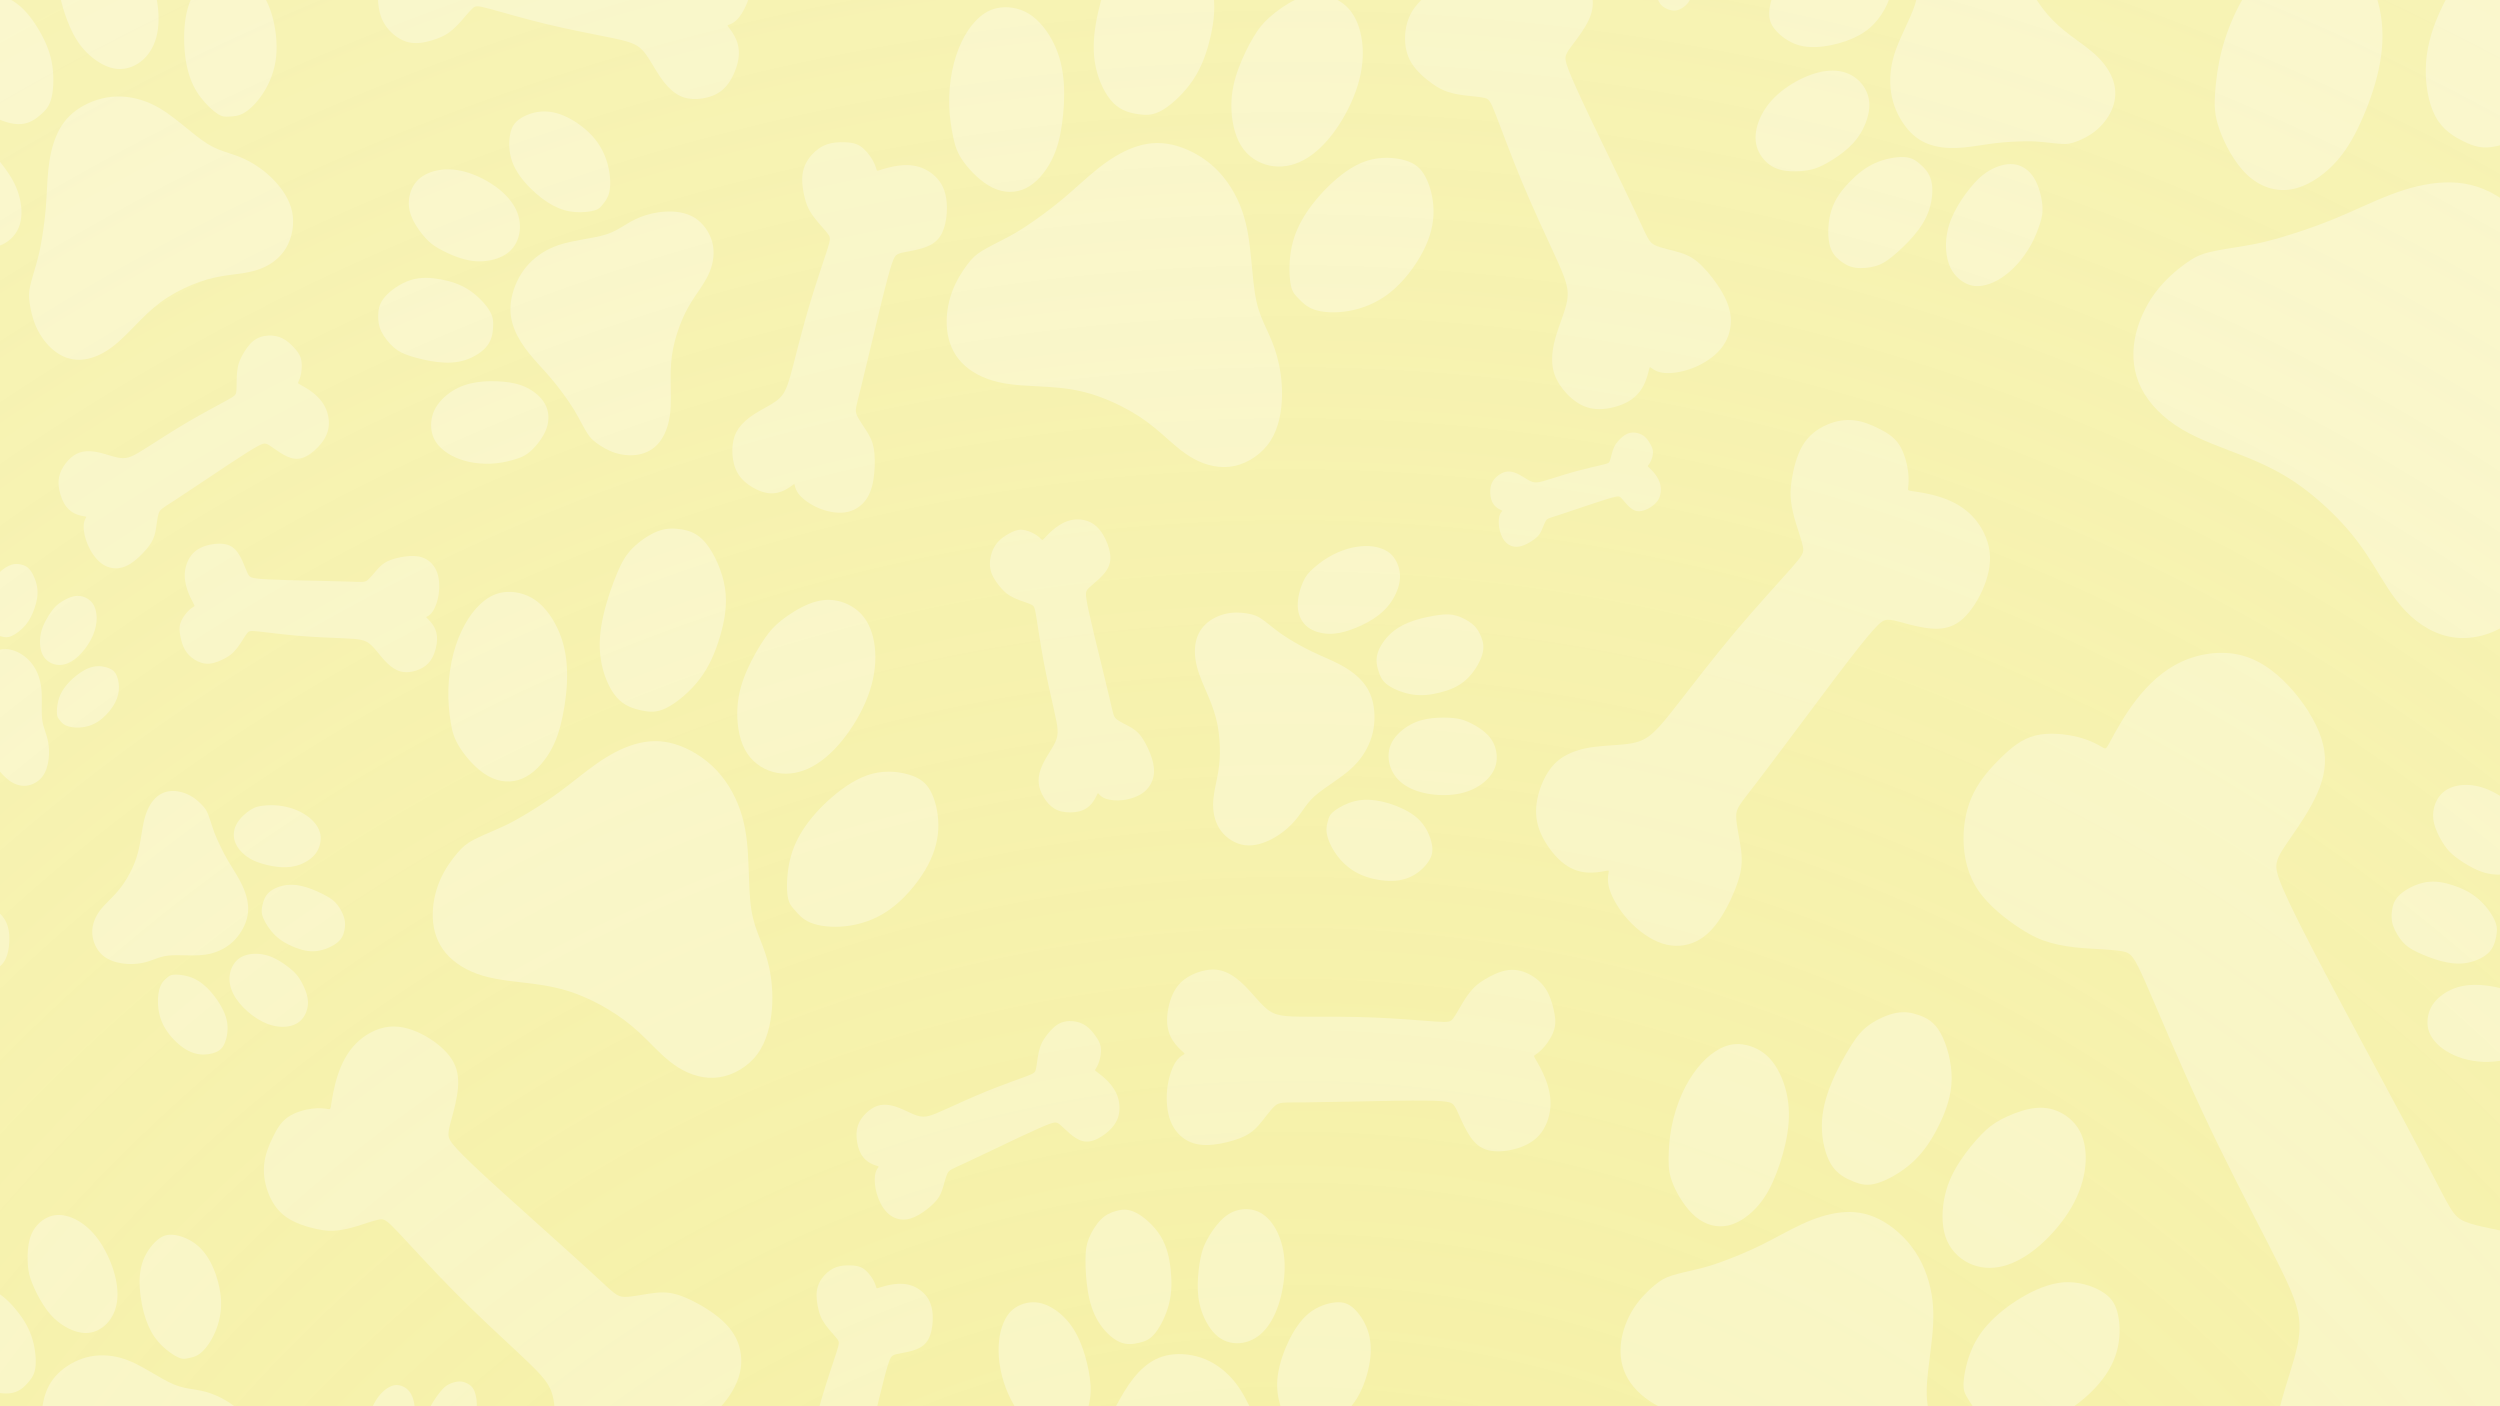 <svg width="3840" height="2160" viewBox="0 0 3840 2160" fill="none" xmlns="http://www.w3.org/2000/svg">
<rect x="0" y="0" width="3840" height="2160" fill="#333333" stroke="none"/>
<path fill-rule="evenodd" clip-rule="evenodd" d="M406.01 1284.93C411.285 1286.39 417.641 1288.57 423.951 1291.8C430.258 1295.03 436.519 1299.31 441.711 1303.86C446.903 1308.42 451.026 1313.25 454.223 1317.96C457.42 1322.68 459.691 1327.28 461.194 1332.37C462.697 1337.45 463.432 1343.03 461.717 1349.2C460.003 1355.37 455.837 1362.14 449.363 1366.48C442.891 1370.82 434.108 1372.74 425.852 1372.64C417.597 1372.53 409.871 1370.41 402.27 1366.92C394.669 1363.43 387.193 1358.55 380.781 1353.54C374.368 1348.53 369.018 1343.37 364.797 1336.62C360.578 1329.88 357.486 1321.54 357.722 1313.78C357.958 1306.01 361.522 1298.82 367.85 1293.61C374.177 1288.41 383.267 1285.19 389.909 1283.96C396.548 1282.72 400.736 1283.47 406.01 1284.93Z" fill="#FEFEFE" fill-opacity="0.322"/>
<path fill-rule="evenodd" clip-rule="evenodd" d="M443.294 1422.39C438.525 1416.73 431.654 1409.52 424.478 1403.61C417.3 1397.69 409.813 1393.08 401.413 1390.74C393.015 1388.38 383.701 1388.29 377.131 1390.72C370.559 1393.14 366.73 1398.08 363.788 1402.55C360.85 1407 358.801 1410.99 359.022 1418.31C359.24 1425.64 361.725 1436.31 366.091 1445.31C370.457 1454.3 376.699 1461.61 383.721 1468.18C390.746 1474.74 398.549 1480.55 408.176 1483.23C417.803 1485.91 429.249 1485.45 436.69 1483.07C444.128 1480.69 447.557 1476.39 450.244 1471.98C452.934 1467.57 454.884 1463.06 455.285 1457.09C455.686 1451.11 454.539 1443.67 452.636 1437.9C450.727 1432.13 448.062 1428.04 443.294 1422.39Z" fill="#FEFEFE" fill-opacity="0.322"/>
<path fill-rule="evenodd" clip-rule="evenodd" d="M371.038 1493.94C368.119 1488.59 363.835 1481.9 358.957 1475.91C354.081 1469.93 348.613 1464.63 341.348 1460.56C334.086 1456.49 325.027 1453.64 317.165 1454.42C309.304 1455.19 302.64 1459.59 298.076 1465.61C293.512 1471.64 291.045 1479.29 290.963 1487.78C290.878 1496.28 293.178 1505.63 297.392 1515.14C301.609 1524.66 307.745 1534.34 314.542 1541.75C321.342 1549.15 328.803 1554.29 336.306 1557.25C343.806 1560.21 351.347 1561 357.77 1559.1C364.191 1557.19 369.499 1552.59 372.97 1547.37C376.441 1542.14 378.078 1536.3 378.456 1529.53C378.832 1522.76 377.946 1515.07 376.726 1509.2C375.508 1503.34 373.959 1499.3 371.038 1493.94Z" fill="#FEFEFE" fill-opacity="0.322"/>
<path fill-rule="evenodd" clip-rule="evenodd" d="M218.909 1443.88C216.004 1444.92 212.226 1446.04 208.307 1450.18C204.389 1454.33 200.33 1461.5 197.627 1470.25C194.922 1479.01 193.573 1489.35 195.296 1500.38C197.019 1511.42 201.819 1523.13 207.31 1531.92C212.802 1540.71 218.989 1546.57 225.836 1550.29C232.68 1554.01 240.185 1555.59 246.089 1555.43C251.996 1555.28 256.308 1553.4 260.895 1548.23C265.481 1543.07 270.344 1534.62 272.034 1524.96C273.723 1515.29 272.243 1504.4 269.72 1494.52C267.198 1484.63 263.636 1475.74 259.492 1468.67C255.349 1461.6 250.624 1456.35 244.925 1452.03C239.225 1447.71 232.55 1444.33 228.198 1443.11C223.845 1441.9 221.815 1442.85 218.909 1443.88Z" fill="#FEFEFE" fill-opacity="0.322"/>
<path fill-rule="evenodd" clip-rule="evenodd" d="M334.449 1255.88C332.438 1251.03 329.143 1244.4 324.261 1238.54C319.378 1232.68 312.906 1227.6 305.959 1224.73C299.011 1221.86 291.59 1221.21 284.145 1223.72C276.7 1226.23 269.233 1231.91 262.829 1240.08C256.426 1248.24 251.087 1258.91 245.947 1268C240.806 1277.09 235.863 1284.61 229.507 1291.72C223.153 1298.84 215.389 1305.55 208.325 1310.59C201.258 1315.62 194.893 1318.98 187.534 1322.28C180.178 1325.59 171.829 1328.85 164.687 1334.21C157.545 1339.57 151.609 1347.03 149.069 1356.26C146.528 1365.49 147.388 1376.48 151.823 1385.27C156.258 1394.07 164.273 1400.69 172.257 1405.32C180.239 1409.96 188.189 1412.62 194.833 1414.02C201.474 1415.42 206.808 1415.56 212.265 1415.72C217.722 1415.87 223.306 1416.03 230.112 1417.9C236.921 1419.78 244.949 1423.36 253.661 1427.04C262.369 1430.73 271.76 1434.51 281.941 1435.9C292.125 1437.29 303.101 1436.28 313.037 1432.25C322.974 1428.23 331.873 1421.18 337.75 1413.64C343.626 1406.11 346.482 1398.08 347.689 1389.51C348.891 1380.94 348.446 1371.82 346.968 1362.19C345.489 1352.55 342.98 1342.4 341.161 1332.09C339.34 1321.78 338.211 1311.31 337.626 1303.83C337.042 1296.35 337.002 1291.87 337.14 1286.21C337.278 1280.54 337.597 1273.71 337.39 1268.75C337.187 1263.8 336.459 1260.73 334.449 1255.88Z" fill="#FEFEFE" fill-opacity="0.322"/>
<path d="M4350.32 -232H-268V2525H4350.32V-232Z" fill="#FEFEFE"/>
<path d="M4350.32 -232H-268V2525H4350.32V-232Z" fill="url(#paint0_radial_1:7)"/>
<path fill-rule="evenodd" clip-rule="evenodd" d="M3843.21 1628.93C3835.05 1630.32 3824.97 1631.41 3814.36 1631.02C3803.74 1630.62 3792.59 1628.73 3782.76 1625.77C3772.94 1622.81 3764.44 1618.78 3757.29 1614.31C3750.14 1609.83 3744.34 1604.92 3739.33 1598.83C3734.31 1592.74 3730.09 1585.48 3728.92 1575.8C3727.75 1566.12 3729.64 1554.03 3736.12 1543.81C3742.61 1533.59 3753.71 1525.24 3765.23 1520.03C3776.74 1514.83 3788.69 1512.76 3801.25 1512.69C3813.81 1512.62 3826.99 1514.54 3838.77 1517.35C3850.56 1520.15 3860.95 1523.85 3870.69 1530.47C3880.43 1537.1 3889.51 1546.67 3893.65 1557.6C3897.79 1568.53 3896.98 1580.83 3891.19 1592.16C3885.4 1603.48 3874.63 1613.84 3866.12 1619.85C3857.62 1625.87 3851.37 1627.55 3843.21 1628.93Z" fill="#FEFEFE" fill-opacity="0.322"/>
<path fill-rule="evenodd" clip-rule="evenodd" d="M3712.4 1462.27C3722.27 1467.03 3735.96 1472.6 3749.32 1476.15C3762.68 1479.71 3775.73 1481.26 3788.74 1479.08C3801.75 1476.9 3814.73 1470.99 3822.46 1463.37C3830.18 1455.75 3832.66 1446.41 3834.18 1438.31C3835.69 1430.22 3836.24 1423.37 3831.73 1413.34C3827.21 1403.3 3817.62 1390.1 3806.38 1380.44C3795.15 1370.78 3782.28 1364.67 3768.76 1360.12C3755.23 1355.56 3741.05 1352.54 3726.15 1355.06C3711.25 1357.58 3695.62 1365.63 3686.66 1373.75C3677.71 1381.87 3675.42 1390.07 3674.22 1397.93C3673.03 1405.79 3672.91 1413.31 3675.8 1421.87C3678.68 1430.43 3684.55 1440.01 3690.51 1446.79C3696.47 1453.56 3702.53 1457.51 3712.4 1462.27Z" fill="#FEFEFE" fill-opacity="0.322"/>
<path fill-rule="evenodd" clip-rule="evenodd" d="M3771.54 1316.13C3778.68 1321.68 3788.47 1328.18 3798.68 1333.33C3808.9 1338.49 3819.53 1342.3 3831.96 1343.24C3844.38 1344.19 3858.59 1342.27 3869.06 1336.1C3879.53 1329.93 3886.25 1319.51 3889.12 1308.19C3891.99 1296.87 3891.02 1284.66 3886.24 1272.81C3881.47 1260.96 3872.91 1249.47 3861.58 1239C3850.25 1228.52 3836.17 1219.06 3822.48 1213.18C3808.78 1207.3 3795.46 1205.01 3783.35 1205.75C3771.23 1206.5 3760.31 1210.29 3752.49 1217.1C3744.67 1223.9 3739.95 1233.72 3738.13 1243.22C3736.32 1252.72 3737.41 1261.9 3740.78 1271.54C3744.15 1281.18 3749.81 1291.28 3754.87 1298.63C3759.93 1305.98 3764.41 1310.58 3771.54 1316.13Z" fill="#FEFEFE" fill-opacity="0.322"/>
<path fill-rule="evenodd" clip-rule="evenodd" d="M3133.34 343.672C3130.3 353.062 3125.98 364.33 3119.96 375.376C3113.94 386.423 3106.24 397.245 3098.23 406.091C3090.22 414.938 3081.9 421.809 3073.89 427.012C3065.88 432.212 3058.17 435.749 3049.77 437.826C3041.37 439.906 3032.29 440.527 3022.55 436.621C3012.82 432.716 3002.44 424.285 2996.27 411.97C2990.09 399.655 2988.13 383.457 2989.36 368.477C2990.58 353.496 2994.98 339.733 3001.59 326.373C3008.2 313.016 3017.01 300.063 3025.92 289.059C3034.83 278.053 3043.83 268.996 3055.25 262.194C3066.67 255.394 3080.51 250.845 3093 252.267C3105.49 253.692 3116.64 261.086 3124.22 273.245C3131.8 285.404 3135.83 302.332 3136.97 314.55C3138.11 326.77 3136.37 334.282 3133.34 343.672Z" fill="#FEFEFE" fill-opacity="0.322"/>
<path fill-rule="evenodd" clip-rule="evenodd" d="M2906.89 393.783C2916.62 385.846 2929.13 374.294 2939.59 362.012C2950.04 349.733 2958.43 336.723 2963.3 321.768C2968.16 306.814 2969.5 289.915 2966.43 277.668C2963.36 265.421 2955.89 257.83 2949.07 251.92C2942.26 246.008 2936.1 241.781 2924.26 241.24C2912.41 240.699 2894.88 243.846 2879.81 250.623C2864.75 257.399 2852.16 267.803 2840.68 279.719C2829.19 291.637 2818.82 305.068 2813.27 322.208C2807.72 339.348 2806.99 360.2 2809.87 374.016C2812.76 387.834 2819.26 394.612 2826.02 400.059C2832.78 405.508 2839.81 409.624 2849.4 411.119C2858.98 412.613 2871.13 411.486 2880.68 408.764C2890.22 406.039 2897.16 401.72 2906.89 393.783Z" fill="#FEFEFE" fill-opacity="0.322"/>
<path fill-rule="evenodd" clip-rule="evenodd" d="M2800.75 253.381C2809.77 248.766 2821.09 241.838 2831.37 233.748C2841.66 225.655 2850.89 216.402 2858.39 203.73C2865.89 191.058 2871.63 174.97 2871.39 160.592C2871.15 146.214 2864.91 133.549 2855.78 124.488C2846.65 115.426 2834.63 109.966 2820.94 108.725C2807.25 107.485 2791.88 110.464 2776 116.903C2760.12 123.344 2743.72 133.244 2730.9 144.643C2718.09 156.043 2708.85 168.94 2703.11 182.186C2697.37 195.432 2695.14 209.025 2697.39 220.934C2699.63 232.845 2706.37 243.072 2714.35 250.047C2722.33 257.022 2731.55 260.743 2742.42 262.293C2753.28 263.843 2765.8 263.222 2775.41 261.759C2785.03 260.297 2791.73 257.995 2800.75 253.381Z" fill="#FEFEFE" fill-opacity="0.322"/>
<path fill-rule="evenodd" clip-rule="evenodd" d="M2900.97 -16.524C2899.67 -21.933 2898.35 -28.939 2892.17 -36.587C2885.98 -44.233 2874.94 -52.525 2861.17 -58.557C2847.39 -64.592 2830.89 -68.365 2812.88 -66.647C2794.86 -64.93 2775.35 -57.716 2760.48 -48.867C2745.6 -40.018 2735.36 -29.529 2728.48 -17.573C2721.61 -5.617 2718.1 7.811 2717.59 18.559C2717.08 29.308 2719.57 37.377 2727.31 46.37C2735.05 55.363 2748.05 65.277 2763.42 69.587C2778.79 73.895 2796.54 72.597 2812.8 69.282C2829.07 65.967 2843.85 60.634 2855.79 54.014C2867.72 47.393 2876.8 39.484 2884.5 29.686C2892.19 19.887 2898.5 8.198 2901.02 0.446C2903.54 -7.305 2902.26 -11.116 2900.97 -16.524Z" fill="#FEFEFE" fill-opacity="0.322"/>
<path fill-rule="evenodd" clip-rule="evenodd" d="M3189.35 217.413C3197.43 214.382 3208.54 209.247 3218.61 201.129C3228.68 193.01 3237.71 181.907 3243.22 169.658C3248.74 157.407 3250.74 144.009 3247.64 130.165C3244.55 116.321 3236.35 102.031 3224 89.357C3211.65 76.68 3195.14 65.617 3181.14 55.114C3167.14 44.611 3155.65 34.669 3144.99 22.214C3134.32 9.762 3124.5 -5.2 3117.28 -18.675C3110.06 -32.153 3105.46 -44.146 3101.07 -57.933C3096.68 -71.721 3092.5 -87.301 3084.77 -100.961C3077.04 -114.621 3065.76 -126.357 3051.21 -132.15C3036.65 -137.947 3018.83 -137.798 3004.07 -130.868C2989.31 -123.937 2977.62 -110.225 2969.12 -96.32C2960.62 -82.415 2955.32 -68.316 2952.21 -56.431C2949.1 -44.546 2948.18 -34.877 2947.23 -24.981C2946.29 -15.088 2945.31 -4.97 2941.42 7.153C2937.53 19.277 2930.73 33.405 2923.67 48.754C2916.61 64.103 2909.3 80.668 2905.76 98.985C2902.22 117.304 2902.44 137.37 2907.66 155.935C2912.88 174.499 2923.11 191.564 2934.51 203.203C2945.91 214.843 2958.49 221.059 2972.15 224.346C2985.82 227.63 3000.58 227.987 3016.31 226.536C3032.03 225.086 3048.72 221.827 3065.58 219.842C3082.44 217.858 3099.48 217.149 3111.61 217.045C3123.75 216.941 3130.98 217.442 3140.09 218.418C3149.21 219.396 3160.19 220.847 3168.21 221.109C3176.22 221.371 3181.27 220.445 3189.35 217.413Z" fill="#FEFEFE" fill-opacity="0.322"/>
<path fill-rule="evenodd" clip-rule="evenodd" d="M3402.37 142.924C3403.68 124.017 3406.51 100.977 3412.57 77.478C3418.63 53.98 3427.91 30.02 3438.65 9.556C3449.4 -10.911 3461.62 -27.883 3474.04 -41.621C3486.45 -55.359 3499.07 -65.862 3513.63 -74.025C3528.19 -82.189 3544.68 -88.018 3564.44 -85.82C3584.21 -83.623 3607.24 -73.404 3624.27 -53.84C3641.3 -34.278 3652.33 -5.37 3656.93 22.925C3661.53 51.222 3659.69 78.91 3653.6 106.985C3647.5 135.061 3637.15 163.526 3625.73 188.44C3614.31 213.353 3601.83 234.718 3583.85 253.165C3565.88 271.612 3542.4 287.138 3518.68 290.947C3494.96 294.753 3470.99 286.843 3451.42 268.294C3431.85 249.744 3416.68 220.555 3408.99 198.579C3401.29 176.599 3401.06 161.829 3402.37 142.924Z" fill="#FEFEFE" fill-opacity="0.322"/>
<path fill-rule="evenodd" clip-rule="evenodd" d="M3797.65 -66.3C3783.31 -46.632 3765.49 -18.848 3751.8 9.218C3738.12 37.286 3728.57 65.633 3726.42 95.76C3724.28 125.886 3729.54 157.789 3740.81 178.825C3752.08 199.862 3769.36 210.029 3784.65 217.432C3799.94 224.834 3813.24 229.475 3835.37 224.371C3857.49 219.265 3888.43 204.417 3913.15 184.142C3937.87 163.866 3956.36 138.163 3972.12 110.239C3987.87 82.313 4000.89 52.168 4003.3 17.649C4005.71 -16.867 3997.52 -55.755 3985.87 -79.785C3974.22 -103.813 3959.12 -112.985 3944.14 -119.561C3929.15 -126.137 3914.29 -130.121 3895.9 -127.94C3877.52 -125.761 3855.6 -117.42 3839.21 -107.473C3822.83 -97.525 3811.98 -85.971 3797.65 -66.3Z" fill="#FEFEFE" fill-opacity="0.322"/>
<path fill-rule="evenodd" clip-rule="evenodd" d="M3356.68 404.964C3343.15 414.725 3324.97 429.934 3310.08 450.118C3295.2 470.301 3283.61 495.458 3279.03 520.925C3274.45 546.39 3276.88 572.163 3288.93 596.137C3300.98 620.108 3322.65 642.276 3351.26 659.324C3379.87 676.369 3415.42 688.292 3446.09 700.477C3476.75 712.66 3502.52 725.103 3527.91 742.609C3553.29 760.113 3578.29 782.678 3597.78 803.852C3617.28 825.025 3631.26 844.805 3645.67 868.005C3660.09 891.204 3674.93 917.826 3695.46 939.07C3715.98 960.312 3742.19 976.176 3771.72 979.38C3801.25 982.582 3834.1 973.123 3858.19 952.72C3882.28 932.315 3897.6 900.97 3906.93 870.909C3916.26 840.849 3919.61 812.077 3919.91 788.527C3920.22 764.974 3917.5 746.64 3914.72 727.879C3911.94 709.121 3909.11 689.932 3910.75 665.538C3912.38 641.144 3918.49 611.543 3924.5 579.562C3930.52 547.578 3936.43 513.215 3934.6 477.562C3932.77 441.907 3923.18 404.959 3905.04 373.363C3886.9 341.77 3860.2 315.526 3833.82 299.902C3807.45 284.282 3781.38 279.28 3754.64 280.253C3727.89 281.227 3700.46 288.173 3672.08 298.955C3643.7 309.739 3614.37 324.355 3584.14 336.708C3553.91 349.061 3522.78 359.146 3500.42 365.592C3478.05 372.035 3464.46 374.84 3447.18 377.73C3429.91 380.622 3408.96 383.601 3394.03 387.247C3379.11 390.893 3370.22 395.203 3356.68 404.964Z" fill="#FEFEFE" fill-opacity="0.322"/>
<path fill-rule="evenodd" clip-rule="evenodd" d="M2562.98 1779.7C2563.07 1765.78 2564.1 1748.74 2567.47 1731.21C2570.85 1713.67 2576.56 1695.63 2583.51 1680.08C2590.45 1664.53 2598.64 1651.46 2607.11 1640.75C2615.59 1630.05 2624.36 1621.7 2634.67 1614.97C2644.96 1608.24 2656.79 1603.12 2671.38 1603.72C2685.96 1604.32 2703.31 1610.63 2716.69 1624.1C2730.06 1637.57 2739.46 1658.19 2744.12 1678.7C2748.78 1699.2 2748.69 1719.59 2745.5 1740.49C2742.31 1761.38 2736.01 1782.77 2728.78 1801.62C2721.54 1820.47 2713.36 1836.77 2701.03 1851.21C2688.69 1865.66 2672.19 1878.24 2654.97 1882.25C2637.76 1886.25 2619.83 1881.68 2604.64 1869.09C2589.45 1856.49 2577 1835.88 2570.36 1820.16C2563.72 1804.44 2562.88 1793.63 2562.98 1779.7Z" fill="#FEFEFE" fill-opacity="0.322"/>
<path fill-rule="evenodd" clip-rule="evenodd" d="M2843.21 1606.08C2833.6 1621.23 2821.79 1642.51 2813.04 1663.79C2804.28 1685.06 2798.57 1706.33 2798.37 1728.53C2798.17 1750.72 2803.48 1773.84 2812.69 1788.68C2821.91 1803.52 2835.04 1810.09 2846.59 1814.73C2858.13 1819.37 2868.1 1822.09 2884.08 1817.22C2900.06 1812.34 2922.07 1799.87 2939.27 1783.74C2956.47 1767.61 2968.85 1747.83 2979.13 1726.55C2989.41 1705.27 2997.58 1682.51 2997.78 1657.08C2997.97 1631.65 2990.2 1603.57 2980.57 1586.55C2970.94 1569.53 2959.45 1563.58 2948.17 1559.53C2936.88 1555.48 2925.81 1553.32 2912.43 1555.86C2899.05 1558.4 2883.36 1565.64 2871.8 1573.77C2860.25 1581.9 2852.82 1590.93 2843.21 1606.08Z" fill="#FEFEFE" fill-opacity="0.322"/>
<path fill-rule="evenodd" clip-rule="evenodd" d="M3043.3 1742.73C3033.24 1753.13 3021.07 1767.69 3010.79 1783.31C3000.5 1798.93 2992.09 1815.61 2987.44 1836.01C2982.78 1856.4 2981.88 1880.53 2988.23 1899.54C2994.59 1918.55 3008.2 1932.45 3024.14 1940.2C3040.08 1947.94 3058.36 1949.53 3077.1 1944.71C3095.84 1939.89 3115.03 1928.67 3133.46 1912.6C3151.89 1896.53 3169.55 1875.62 3181.81 1854.4C3194.08 1833.18 3200.97 1811.66 3203.05 1791.33C3205.12 1770.99 3202.4 1751.85 3194.41 1737.07C3186.43 1722.29 3173.17 1711.87 3159.63 1706.36C3146.09 1700.85 3132.27 1700.25 3117.16 1703.32C3102.05 1706.39 3085.66 1713.13 3073.49 1719.62C3061.31 1726.1 3053.36 1732.33 3043.3 1742.73Z" fill="#FEFEFE" fill-opacity="0.322"/>
<path fill-rule="evenodd" clip-rule="evenodd" d="M3023.16 2149.13C3027.15 2155.72 3031.85 2164.41 3043.28 2171.67C3054.71 2178.92 3072.88 2184.74 3093.74 2186.26C3114.59 2187.77 3138.14 2185 3161.37 2174.21C3184.61 2163.42 3207.55 2144.6 3223.63 2125.8C3239.71 2107 3248.94 2088.21 3253.07 2069.06C3257.2 2049.9 3256.23 2030.39 3252.4 2015.85C3248.57 2001.31 3241.88 1991.75 3227.81 1983.44C3213.74 1975.13 3192.29 1968.08 3170.04 1969.61C3147.78 1971.14 3124.71 1981.25 3104.47 1993.34C3084.22 2005.43 3066.78 2019.51 3053.68 2033.96C3040.58 2048.4 3031.82 2063.21 3025.69 2079.88C3019.57 2096.55 3016.08 2115.08 3015.98 2126.58C3015.88 2138.08 3019.17 2142.55 3023.16 2149.13Z" fill="#FEFEFE" fill-opacity="0.322"/>
<path fill-rule="evenodd" clip-rule="evenodd" d="M2541.41 1974.13C2531.93 1981.98 2519.3 1994.06 2509.3 2009.61C2499.31 2025.17 2491.96 2044.21 2489.76 2063.11C2487.56 2082.01 2490.52 2100.78 2500.44 2117.73C2510.37 2134.69 2527.26 2149.83 2549.01 2160.86C2570.75 2171.89 2597.36 2178.81 2620.39 2186.17C2643.42 2193.53 2662.88 2201.33 2682.28 2212.86C2701.69 2224.39 2721.04 2239.65 2736.29 2254.17C2751.54 2268.69 2762.69 2282.47 2774.31 2298.74C2785.94 2315.01 2798.03 2333.76 2814.04 2348.28C2830.05 2362.8 2849.98 2373.09 2871.78 2373.92C2893.57 2374.76 2917.22 2366.14 2933.95 2349.95C2950.68 2333.76 2960.48 2310 2965.95 2287.48C2971.43 2264.97 2972.57 2243.71 2971.72 2226.43C2970.88 2209.15 2968.05 2195.85 2965.16 2182.24C2962.27 2168.63 2959.32 2154.71 2959.41 2136.74C2959.5 2118.78 2962.63 2096.77 2965.58 2073.02C2968.53 2049.26 2971.31 2023.77 2968.34 1997.73C2965.38 1971.69 2956.67 1945.09 2941.93 1922.86C2927.2 1900.63 2906.44 1882.76 2886.39 1872.67C2866.34 1862.56 2847.01 1860.24 2827.44 1862.32C2807.89 1864.4 2788.1 1870.9 2767.78 1880.26C2747.47 1889.62 2726.64 1901.84 2705.04 1912.44C2683.44 1923.04 2661.08 1932.03 2644.98 1937.9C2628.88 1943.77 2619.04 1946.52 2606.51 1949.53C2593.98 1952.53 2578.75 1955.79 2567.98 1959.23C2557.21 1962.66 2550.89 1966.28 2541.41 1974.13Z" fill="#FEFEFE" fill-opacity="0.322"/>
<path fill-rule="evenodd" clip-rule="evenodd" d="M1464.23 211.128C1461.27 197.494 1458.55 180.593 1458.01 162.626C1457.47 144.656 1459.11 125.621 1462.49 108.71C1465.88 91.799 1471.02 77.01 1476.96 64.459C1482.9 51.908 1489.65 41.589 1498.24 32.473C1506.83 23.357 1517.27 15.442 1531.66 12.432C1546.04 9.421 1564.37 11.314 1580.39 21.179C1596.41 31.044 1610.11 48.881 1619.15 67.774C1628.19 86.665 1632.56 106.615 1634.02 127.819C1635.47 149.023 1634 171.482 1631.05 191.686C1628.11 211.889 1623.68 229.832 1614.79 246.989C1605.89 264.143 1592.52 280.508 1576.57 288.665C1560.62 296.826 1542.1 296.776 1524.5 288.213C1506.9 279.648 1490.22 262.567 1480.29 248.844C1470.36 235.123 1467.18 224.759 1464.23 211.128Z" fill="#FEFEFE" fill-opacity="0.322"/>
<path fill-rule="evenodd" clip-rule="evenodd" d="M1700.09 -27.613C1694.02 -10.435 1687.14 13.271 1683.24 36.219C1679.34 59.169 1678.41 81.361 1683.07 103.099C1687.73 124.837 1697.97 146.122 1710.23 158.354C1722.49 170.587 1736.76 173.769 1749.06 175.461C1761.36 177.153 1771.69 177.356 1786.24 168.651C1800.79 159.949 1819.57 142.339 1832.85 122.335C1846.12 102.336 1853.9 79.943 1859.29 56.617C1864.68 33.291 1867.68 9.03 1862.31 -15.868C1856.94 -40.763 1843.19 -66.296 1830.06 -80.551C1816.92 -94.808 1804.39 -97.79 1792.48 -98.969C1780.57 -100.15 1769.27 -99.529 1756.75 -93.752C1744.23 -87.97 1730.49 -77.032 1720.97 -66.237C1711.46 -55.441 1706.17 -44.791 1700.09 -27.613Z" fill="#FEFEFE" fill-opacity="0.322"/>
<path fill-rule="evenodd" clip-rule="evenodd" d="M1925.53 56.616C1917.98 69.257 1909.28 86.49 1902.65 104.289C1896.01 122.088 1891.44 140.459 1891.36 161.541C1891.27 182.62 1895.67 206.416 1906.04 223.431C1916.41 240.443 1932.75 250.675 1950.02 254.316C1967.3 257.954 1985.51 254.999 2002.76 245.672C2020.02 236.346 2036.33 220.647 2050.82 200.405C2065.31 180.158 2077.99 155.367 2085.34 131.606C2092.69 107.845 2094.7 85.119 2092.28 64.737C2089.87 44.358 2083.02 26.32 2071.98 13.844C2060.94 1.363 2045.7 -5.553 2031.27 -7.601C2016.83 -9.65 2003.19 -6.826 1989.1 -0.104C1975 6.621 1960.46 17.249 1949.98 26.587C1939.5 35.925 1933.09 43.975 1925.53 56.616Z" fill="#FEFEFE" fill-opacity="0.322"/>
<path fill-rule="evenodd" clip-rule="evenodd" d="M1994.78 458.742C2000.12 464.191 2006.62 471.532 2019.38 475.801C2032.14 480.076 2051.16 481.278 2071.88 477.623C2092.59 473.97 2114.99 465.457 2135.34 449.182C2155.69 432.909 2173.99 408.869 2185.59 386.533C2197.19 364.2 2202.1 343.563 2201.94 323.828C2201.79 304.091 2196.57 285.255 2189.65 271.987C2182.72 258.722 2174.09 251.024 2158.53 246.376C2142.95 241.726 2120.45 240.122 2099.04 247.102C2077.62 254.079 2057.29 269.641 2040.15 286.45C2023.01 303.26 2009.05 321.316 1999.41 338.66C1989.77 356.003 1984.44 372.635 1982.11 390.439C1979.77 408.238 1980.41 427.207 1982.83 438.471C1985.25 449.735 1989.44 453.295 1994.78 458.742Z" fill="#FEFEFE" fill-opacity="0.322"/>
<path fill-rule="evenodd" clip-rule="evenodd" d="M1485.7 406.447C1478.15 416.449 1468.45 431.371 1462.08 449.038C1455.72 466.705 1452.7 487.117 1454.69 506.131C1456.68 525.147 1463.67 542.76 1477.08 556.883C1490.49 571.005 1510.31 581.638 1533.98 587.059C1557.64 592.477 1585.16 592.682 1609.28 594.197C1633.39 595.714 1654.12 598.542 1675.6 605.028C1697.09 611.512 1719.34 621.655 1737.42 632.087C1755.5 642.519 1769.41 653.242 1784.33 666.278C1799.25 679.309 1815.17 694.655 1834 704.901C1852.82 715.144 1874.55 720.285 1896.03 715.727C1917.51 711.172 1938.74 696.921 1951.54 676.976C1964.35 657.032 1968.73 631.393 1969.15 608.043C1969.57 584.693 1966.04 563.633 1961.43 546.954C1956.82 530.275 1951.15 517.976 1945.34 505.389C1939.54 492.802 1933.61 479.925 1929.77 462.345C1925.93 444.766 1924.17 422.484 1921.86 398.544C1919.55 374.603 1916.68 349.009 1908.08 324.291C1899.49 299.569 1885.16 275.728 1865.89 257.636C1846.63 239.541 1822.43 227.197 1800.63 222.268C1778.82 217.337 1759.42 219.825 1740.76 226.682C1722.1 233.539 1704.18 244.768 1686.38 258.919C1668.58 273.07 1650.89 290.146 1632.1 305.831C1613.32 321.517 1593.43 335.813 1578.98 345.517C1564.53 355.221 1555.52 360.337 1543.93 366.359C1532.34 372.385 1518.18 379.322 1508.4 385.336C1498.63 391.347 1493.24 396.441 1485.7 406.447Z" fill="#FEFEFE" fill-opacity="0.322"/>
<path fill-rule="evenodd" clip-rule="evenodd" d="M692.161 1108.74C689.952 1094.57 688.171 1077.07 688.69 1058.63C689.209 1040.18 692.023 1020.79 696.502 1003.7C700.982 986.601 707.127 971.796 713.967 959.336C720.804 946.877 728.333 936.762 737.68 928C747.029 919.239 758.194 911.834 773.109 909.717C788.028 907.602 806.696 910.773 822.517 921.959C838.338 933.142 851.307 952.338 859.44 972.301C867.571 992.262 870.864 1013 871.084 1034.81C871.305 1056.64 868.459 1079.55 864.233 1100.05C860.006 1120.54 854.402 1138.63 844.26 1155.61C834.121 1172.58 819.445 1188.45 802.622 1195.73C785.795 1203.02 766.821 1201.72 749.304 1191.76C731.787 1181.81 715.721 1163.19 706.366 1148.46C697.015 1133.73 694.372 1122.9 692.161 1108.74Z" fill="#FEFEFE" fill-opacity="0.322"/>
<path fill-rule="evenodd" clip-rule="evenodd" d="M948.067 880.028C940.811 897.218 932.353 921.037 926.983 944.285C921.615 967.533 919.344 990.207 922.817 1012.79C926.293 1035.38 935.515 1057.87 947.339 1071.23C959.163 1084.58 973.593 1088.8 986.092 1091.37C998.591 1093.93 1009.16 1094.83 1024.59 1086.89C1040.02 1078.95 1060.31 1062.18 1075.11 1042.58C1089.9 1022.98 1099.21 1000.57 1106.12 977.032C1113.04 953.496 1117.56 928.844 1113.55 902.976C1109.53 877.11 1096.98 850.029 1084.37 834.538C1071.77 819.052 1059.11 815.151 1046.98 813.14C1034.84 811.13 1023.24 811.007 1010.06 816.085C996.89 821.165 982.153 831.443 971.76 841.863C961.368 852.281 955.321 862.838 948.067 880.028Z" fill="#FEFEFE" fill-opacity="0.322"/>
<path fill-rule="evenodd" clip-rule="evenodd" d="M1173.99 981.488C1165.5 993.931 1155.55 1011 1147.69 1028.79C1139.83 1046.58 1134.05 1065.09 1132.71 1086.68C1131.36 1108.27 1134.44 1132.94 1144.04 1151.07C1153.65 1169.2 1169.78 1180.78 1187.26 1185.67C1204.75 1190.56 1223.58 1188.76 1241.81 1180.37C1260.05 1171.98 1277.69 1156.99 1293.75 1137.23C1309.8 1117.46 1324.28 1092.91 1333.22 1069.07C1342.17 1045.22 1345.59 1022.07 1344.33 1001.03C1343.08 979.988 1337.14 961.05 1326.57 947.523C1316.01 933.998 1300.81 925.886 1286.14 922.817C1271.48 919.747 1257.34 921.718 1242.49 927.661C1227.66 933.601 1212.12 943.511 1200.83 952.369C1189.54 961.232 1182.49 969.048 1173.99 981.488Z" fill="#FEFEFE" fill-opacity="0.322"/>
<path fill-rule="evenodd" clip-rule="evenodd" d="M1220.9 1398.12C1226.05 1404.06 1232.27 1412.02 1245.08 1417.25C1257.9 1422.49 1277.32 1425 1298.76 1422.65C1320.2 1420.3 1343.66 1413.08 1365.47 1397.78C1387.3 1382.48 1407.48 1359.08 1420.69 1336.98C1433.91 1314.88 1440.17 1294.07 1441.19 1273.84C1442.21 1253.61 1438 1233.96 1431.7 1219.91C1425.4 1205.85 1417.01 1197.38 1401.34 1191.57C1385.67 1185.76 1362.71 1182.6 1340.36 1188.31C1318 1194.02 1296.24 1208.6 1277.68 1224.66C1259.11 1240.73 1243.73 1258.29 1232.82 1275.4C1221.91 1292.53 1215.46 1309.21 1212 1327.29C1208.54 1345.37 1208.07 1364.84 1209.87 1376.54C1211.68 1388.25 1215.76 1392.17 1220.9 1398.12Z" fill="#FEFEFE" fill-opacity="0.322"/>
<path fill-rule="evenodd" clip-rule="evenodd" d="M702.485 1310.28C694.158 1320.02 683.327 1334.65 675.75 1352.32C668.178 1370 663.866 1390.71 664.765 1410.32C665.665 1429.93 671.781 1448.45 684.672 1463.82C697.567 1479.19 717.237 1491.42 741.158 1498.56C765.081 1505.7 793.254 1507.77 817.871 1510.94C842.488 1514.12 863.55 1518.41 885.173 1526.5C906.801 1534.59 928.991 1546.48 946.891 1558.39C964.792 1570.29 978.402 1582.21 992.905 1596.56C1007.41 1610.92 1022.81 1627.72 1041.48 1639.48C1060.15 1651.24 1082.11 1657.97 1104.38 1654.74C1126.66 1651.52 1149.26 1638.35 1163.57 1618.78C1177.88 1599.21 1183.9 1573.24 1185.73 1549.35C1187.56 1525.45 1185.19 1503.64 1181.47 1486.24C1177.74 1468.85 1172.66 1455.86 1167.47 1442.58C1162.28 1429.29 1156.97 1415.7 1154.09 1397.43C1151.2 1379.16 1150.73 1356.22 1149.8 1331.54C1148.86 1306.86 1147.45 1280.44 1140.12 1254.54C1132.79 1228.64 1119.53 1203.25 1100.88 1183.41C1082.22 1163.58 1058.17 1149.3 1036.13 1142.79C1014.08 1136.27 994.06 1137.51 974.532 1143.28C955.007 1149.05 935.978 1159.35 916.895 1172.65C897.812 1185.95 878.672 1202.25 858.487 1217.06C838.303 1231.86 817.074 1245.17 801.692 1254.14C786.312 1263.11 776.774 1267.74 764.54 1273.13C752.31 1278.52 737.382 1284.68 727.007 1290.18C716.634 1295.68 710.812 1300.54 702.485 1310.28Z" fill="#FEFEFE" fill-opacity="0.322"/>
<path fill-rule="evenodd" clip-rule="evenodd" d="M-73.441 371.502C-82.536 365.873 -93.298 358.31 -103.455 348.821C-113.612 339.329 -123.161 327.91 -130.591 316.568C-138.018 305.229 -143.323 293.967 -146.961 283.429C-150.599 272.893 -152.57 263.08 -152.875 252.785C-153.178 242.488 -151.815 231.709 -145.599 221.173C-139.385 210.637 -128.32 200.339 -114.149 195.834C-99.975 191.33 -82.696 192.615 -67.385 197.36C-52.074 202.105 -38.736 210.308 -26.306 221.007C-13.876 231.704 -2.354 244.893 7.119 257.764C16.593 270.632 24.022 283.181 28.571 298.06C33.12 312.941 34.787 330.154 30.544 344.471C26.3 358.787 16.143 370.209 1.818 376.405C-12.504 382.598 -30.997 383.564 -43.957 382.198C-56.919 380.833 -64.346 377.132 -73.441 371.502Z" fill="#FEFEFE" fill-opacity="0.322"/>
<path fill-rule="evenodd" clip-rule="evenodd" d="M-75.463 95.168C-69.36 108.32 -60.111 125.531 -49.652 140.492C-39.192 155.454 -27.521 168.161 -13.045 177.169C1.433 186.176 18.712 191.483 32.129 190.599C45.543 189.713 55.092 182.634 62.746 175.959C70.401 169.281 76.16 163.008 79.342 149.251C82.526 135.5 83.131 114.263 79.415 95.119C75.702 75.977 67.667 58.925 57.812 42.838C47.961 26.752 36.288 11.63 19.69 1.335C3.09 -8.96 -18.435 -14.427 -33.441 -14.104C-48.447 -13.782 -56.937 -7.67 -64.097 -0.952C-71.259 5.763 -77.095 13.083 -80.768 23.983C-84.446 34.883 -85.96 49.36 -85.241 61.143C-84.52 72.929 -81.563 82.017 -75.463 95.168Z" fill="#FEFEFE" fill-opacity="0.322"/>
<path fill-rule="evenodd" clip-rule="evenodd" d="M94.041 1.896C96.844 13.478 101.544 28.279 107.684 42.111C113.822 55.946 121.403 68.816 132.923 80.399C144.444 91.981 159.905 102.276 174.913 105.168C189.919 108.065 204.471 103.56 215.914 94.874C227.358 86.183 235.696 73.315 240.015 57.55C244.335 41.783 244.637 23.123 241.454 3.096C238.268 -16.934 231.597 -38.327 222.578 -55.864C213.559 -73.399 202.189 -87.073 189.683 -96.722C177.177 -106.375 163.536 -112.003 150.652 -112.003C137.767 -112.003 125.64 -106.37 116.621 -98.568C107.602 -90.766 101.691 -80.792 97.674 -68.406C93.658 -56.018 91.538 -41.217 90.93 -29.637C90.325 -18.052 91.235 -9.687 94.041 1.896Z" fill="#FEFEFE" fill-opacity="0.322"/>
<path fill-rule="evenodd" clip-rule="evenodd" d="M352.569 179C358.48 178.679 366.061 178.678 375.381 173.128C384.703 167.578 395.768 156.477 405.09 141.676C414.412 126.876 421.991 108.377 424.186 86.898C426.383 65.422 423.2 40.972 417.288 21.587C411.375 2.202 402.732 -12.114 391.821 -22.813C380.907 -33.51 367.717 -40.589 356.652 -43.564C345.587 -46.539 336.643 -45.414 325.576 -38.335C314.513 -31.254 301.326 -18.225 293.444 -1.172C285.563 15.881 282.987 36.957 282.836 56.741C282.686 76.53 284.962 95.031 289.205 110.472C293.451 125.916 299.665 138.304 308.154 149.483C316.644 160.662 327.406 170.638 334.909 175.302C342.414 179.966 346.658 179.321 352.569 179Z" fill="#FEFEFE" fill-opacity="0.322"/>
<path fill-rule="evenodd" clip-rule="evenodd" d="M45.476 465.044C46.843 475.178 49.721 489.334 55.938 502.927C62.151 516.521 71.703 529.549 83.224 538.719C94.744 547.89 108.236 553.196 123.318 552.632C138.399 552.069 155.075 545.633 170.989 533.97C186.904 522.305 202.061 505.413 216.083 491.337C230.103 477.259 242.987 465.998 258.296 456.266C273.607 446.533 291.34 438.324 306.954 432.857C322.566 427.384 336.055 424.651 351.364 422.557C366.675 420.466 383.803 419.018 399.72 412.985C415.634 406.951 430.339 396.332 439.584 380.567C448.83 364.802 452.617 343.889 448.676 325.066C444.735 306.244 433.062 289.515 420.481 276.486C407.897 263.455 394.407 254.127 382.737 247.853C371.064 241.58 361.209 238.362 351.13 235.066C341.049 231.767 330.741 228.391 318.994 221.151C307.246 213.911 294.059 202.813 279.658 191.152C265.258 179.489 249.644 167.261 231.379 159.06C213.111 150.856 192.194 146.674 171.731 148.687C151.268 150.698 131.259 158.904 116.632 169.681C102.004 180.463 92.758 193.815 86.317 209.098C79.876 224.381 76.238 241.594 74.267 260.334C72.299 279.076 71.997 299.344 70.331 319.535C68.664 339.725 65.633 359.833 63.055 374.069C60.479 388.308 58.358 396.672 55.328 407.128C52.295 417.586 48.357 430.132 46.31 439.463C44.262 448.794 44.111 454.907 45.476 465.044Z" fill="#FEFEFE" fill-opacity="0.322"/>
<path fill-rule="evenodd" clip-rule="evenodd" d="M564.911 2187.71C565.563 2182.53 566.703 2176.25 568.736 2169.9C570.766 2163.55 573.692 2157.13 576.962 2151.69C580.237 2146.26 583.86 2141.81 587.486 2138.25C591.113 2134.69 594.745 2132.03 598.872 2130.04C603 2128.05 607.624 2126.74 613.021 2127.69C618.416 2128.64 624.587 2131.86 628.962 2137.53C633.337 2143.21 635.918 2151.34 636.741 2159.2C637.563 2167.06 636.626 2174.64 634.513 2182.25C632.398 2189.85 629.109 2197.49 625.583 2204.14C622.056 2210.78 618.291 2216.44 613.066 2221.19C607.836 2225.94 601.143 2229.8 594.564 2230.43C587.987 2231.06 581.522 2228.46 576.435 2223.02C571.345 2217.58 567.634 2209.29 565.859 2203.11C564.089 2196.94 564.258 2192.88 564.911 2187.71Z" fill="#FEFEFE" fill-opacity="0.322"/>
<path fill-rule="evenodd" clip-rule="evenodd" d="M676.804 2137.16C672.558 2142.31 667.226 2149.63 663.027 2157.1C658.828 2164.58 655.76 2172.2 654.702 2180.44C653.642 2188.68 654.589 2197.54 657.358 2203.52C660.126 2209.5 664.717 2212.6 668.804 2214.9C672.892 2217.2 676.474 2218.71 682.633 2217.7C688.791 2216.68 697.527 2213.15 704.636 2208.01C711.747 2202.87 717.231 2196.13 721.995 2188.74C726.76 2181.34 730.808 2173.28 732.01 2163.84C733.21 2154.4 731.567 2143.57 728.739 2136.76C725.914 2129.95 721.906 2127.17 717.892 2125.09C713.878 2123.02 709.855 2121.67 704.767 2121.94C699.68 2122.22 693.526 2124.12 688.869 2126.57C684.211 2129.02 681.05 2132 676.804 2137.16Z" fill="#FEFEFE" fill-opacity="0.322"/>
<path fill-rule="evenodd" clip-rule="evenodd" d="M2016.53 873.679C2022.86 867.97 2030.99 861.453 2040.31 855.92C2049.63 850.388 2060.14 845.84 2070.04 842.947C2079.94 840.055 2089.23 838.817 2097.57 838.706C2105.92 838.595 2113.31 839.614 2120.61 842.073C2127.91 844.533 2135.11 848.436 2140.87 856.109C2146.63 863.781 2150.95 875.219 2150.39 887.596C2149.84 899.97 2144.4 913.282 2137.06 924.13C2129.72 934.978 2120.47 943.361 2109.71 950.374C2098.95 957.387 2086.67 963.027 2075.16 967.134C2063.65 971.243 2052.91 973.818 2041.28 973.509C2029.65 973.199 2017.14 970.002 2008.22 962.895C1999.29 955.79 1993.94 944.772 1993.36 931.835C1992.77 918.896 1996.94 904.036 2001.3 894.16C2005.66 884.281 2010.2 879.385 2016.53 873.679Z" fill="#FEFEFE" fill-opacity="0.322"/>
<path fill-rule="evenodd" clip-rule="evenodd" d="M2210.84 944.549C2200.02 945.92 2185.52 948.71 2172.29 953.048C2159.05 957.387 2147.08 963.272 2136.97 972.343C2126.86 981.414 2118.6 993.671 2115.7 1004.5C2112.81 1015.33 2115.27 1024.73 2117.94 1032.52C2120.61 1040.32 2123.5 1046.51 2132.31 1052.64C2141.13 1058.76 2155.86 1064.8 2170.26 1066.89C2184.66 1068.97 2198.72 1067.1 2212.58 1063.54C2226.45 1059.97 2240.11 1054.72 2251.69 1044.31C2263.26 1033.9 2272.74 1018.33 2276.45 1006.39C2280.16 994.457 2278.1 986.152 2275.26 978.733C2272.43 971.316 2268.83 964.785 2262.15 959.024C2255.47 953.264 2245.71 948.271 2237.26 945.749C2228.81 943.228 2221.66 943.179 2210.84 944.549Z" fill="#FEFEFE" fill-opacity="0.322"/>
<path fill-rule="evenodd" clip-rule="evenodd" d="M2231.8 1102.89C2222.94 1102.06 2211.33 1101.89 2200.02 1103.11C2188.7 1104.34 2177.69 1106.95 2166.55 1113.01C2155.41 1119.07 2144.13 1128.58 2138.17 1139.68C2132.2 1150.77 2131.54 1163.45 2134.63 1174.76C2137.73 1186.08 2144.56 1196.04 2154.49 1203.59C2164.41 1211.13 2177.42 1216.26 2192.3 1219C2207.18 1221.74 2223.93 1222.08 2238.59 1219.56C2253.25 1217.03 2265.82 1211.64 2275.87 1204.29C2285.92 1196.94 2293.44 1187.65 2296.82 1177.47C2300.2 1167.29 2299.43 1156.24 2296.32 1147.07C2293.22 1137.9 2287.77 1130.61 2280.14 1124.19C2272.51 1117.77 2262.68 1112.21 2254.72 1108.7C2246.76 1105.18 2240.65 1103.71 2231.8 1102.89Z" fill="#FEFEFE" fill-opacity="0.322"/>
<path fill-rule="evenodd" clip-rule="evenodd" d="M2039.8 1260.63C2038.48 1265.39 2036.49 1271.37 2037.94 1280.19C2039.38 1289.01 2044.27 1300.66 2052.2 1311.9C2060.14 1323.15 2071.12 1333.98 2085.61 1341.35C2100.09 1348.72 2118.07 1352.62 2133.22 1353.03C2148.36 1353.44 2160.67 1350.37 2171.03 1344.56C2181.39 1338.74 2189.81 1330.18 2194.8 1322.22C2199.79 1314.27 2201.35 1306.91 2199.29 1296.31C2197.22 1285.72 2191.54 1271.88 2181.65 1261.18C2171.76 1250.49 2157.66 1242.93 2143.82 1237.62C2129.99 1232.31 2116.42 1229.26 2104.47 1228.56C2092.53 1227.86 2082.21 1229.52 2072.15 1233.29C2062.08 1237.07 2052.27 1242.95 2047.03 1247.66C2041.79 1252.36 2041.13 1255.88 2039.8 1260.63Z" fill="#FEFEFE" fill-opacity="0.322"/>
<path fill-rule="evenodd" clip-rule="evenodd" d="M1919.75 943.07C1912.29 941.492 1901.6 940.053 1890.44 941.397C1879.28 942.742 1867.64 946.868 1858.19 953.564C1848.73 960.258 1841.47 969.52 1837.91 981.58C1834.35 993.642 1834.49 1008.5 1838.5 1024.13C1842.51 1039.76 1850.38 1056.16 1856.57 1070.92C1862.77 1085.69 1867.28 1098.82 1870.09 1113.46C1872.9 1128.11 1874.01 1144.27 1873.75 1158.03C1873.49 1171.8 1871.87 1183.17 1869.32 1195.81C1866.78 1208.45 1863.3 1222.36 1863.36 1236.51C1863.41 1250.67 1867 1265.06 1875.63 1276.5C1884.27 1287.94 1897.94 1296.41 1912.17 1298.24C1926.4 1300.06 1941.2 1295.23 1953.63 1288.71C1966.07 1282.19 1976.15 1273.98 1983.61 1266.4C1991.07 1258.83 1995.91 1251.89 2000.87 1244.79C2005.82 1237.7 2010.89 1230.44 2019.05 1223.06C2027.21 1215.68 2038.45 1208.18 2050.4 1199.86C2062.36 1191.54 2075.02 1182.42 2085.57 1170.14C2096.11 1157.87 2104.53 1142.44 2108.49 1125.75C2112.44 1109.06 2111.93 1091.11 2108.21 1076.73C2104.49 1062.35 2097.55 1051.54 2088.52 1042.45C2079.49 1033.35 2068.38 1025.97 2055.75 1019.5C2043.12 1013.02 2028.99 1007.47 2015.27 1000.86C2001.55 994.25 1988.24 986.582 1978.93 980.812C1969.63 975.044 1964.32 971.174 1957.78 966.04C1951.24 960.903 1943.47 954.499 1937.47 950.435C1931.46 946.374 1927.22 944.651 1919.75 943.07Z" fill="#FEFEFE" fill-opacity="0.322"/>
<path fill-rule="evenodd" clip-rule="evenodd" d="M793.179 704.877C784.645 707.62 774.025 710.347 762.626 711.562C751.227 712.776 739.048 712.481 728.141 710.834C717.232 709.187 707.594 706.188 699.34 702.514C691.085 698.835 684.214 694.476 678.023 688.743C671.831 683.009 666.318 675.899 663.742 665.737C661.166 655.572 661.525 642.356 667.062 630.431C672.597 618.508 683.306 607.878 694.903 600.531C706.496 593.19 718.98 589.138 732.396 587.122C745.81 585.104 760.157 585.123 773.139 586.302C786.119 587.484 797.732 589.825 809.049 595.409C820.366 600.99 831.386 609.813 837.307 620.857C843.231 631.901 844.053 645.168 839.417 658.166C834.782 671.164 824.689 683.893 816.421 691.636C808.152 699.379 801.711 702.134 793.179 704.877Z" fill="#FEFEFE" fill-opacity="0.322"/>
<path fill-rule="evenodd" clip-rule="evenodd" d="M630.528 546.953C641.729 550.516 657.116 554.349 671.888 556.088C686.658 557.824 700.811 557.465 714.419 553.127C728.025 548.791 741.087 540.477 748.301 531.136C755.514 521.796 756.881 511.43 757.389 502.546C757.901 493.659 757.554 486.252 751.349 476.231C745.144 466.208 733.083 453.574 719.756 444.985C706.429 436.398 691.834 431.859 676.753 429.074C661.673 426.29 646.113 425.258 630.53 430.25C614.948 435.243 599.347 446.258 590.887 456.322C582.427 466.383 581.106 475.496 580.906 484.078C580.703 492.662 581.616 500.724 585.869 509.424C590.121 518.124 597.709 527.467 605.009 533.783C612.312 540.099 619.325 543.392 630.528 546.953Z" fill="#FEFEFE" fill-opacity="0.322"/>
<path fill-rule="evenodd" clip-rule="evenodd" d="M673.705 381.635C682.092 386.465 693.447 391.899 705.069 395.831C716.693 399.763 728.582 402.192 741.991 401.282C755.397 400.375 770.325 396.131 780.664 387.92C791.006 379.712 796.759 367.538 798.277 354.999C799.796 342.459 797.08 329.558 790.356 317.628C783.63 305.698 772.901 294.744 759.36 285.3C745.821 275.851 729.472 267.911 714.03 263.746C698.583 259.575 684.04 259.179 671.194 261.849C658.345 264.516 647.193 270.251 639.768 278.733C632.345 287.214 628.647 298.439 628.008 308.871C627.371 319.306 629.794 328.946 634.719 338.728C639.643 348.511 647.066 358.437 653.487 365.511C659.908 372.583 665.321 376.806 673.705 381.635Z" fill="#FEFEFE" fill-opacity="0.322"/>
<path fill-rule="evenodd" clip-rule="evenodd" d="M926.196 313.536C929.415 309.46 933.781 304.469 935.912 295.139C938.04 285.803 937.929 272.12 934.652 257.456C931.377 242.79 924.931 227.141 913.648 213.318C902.362 199.495 886.238 187.499 871.502 180.219C856.767 172.939 843.42 170.378 830.879 171.396C818.337 172.415 806.602 177.015 798.484 182.585C790.369 188.151 785.874 194.689 783.634 206.052C781.392 217.413 781.408 233.603 786.831 248.619C792.255 263.632 803.086 277.474 814.561 288.979C826.038 300.479 838.161 309.642 849.632 315.752C861.102 321.858 871.925 324.903 883.351 325.759C894.777 326.614 906.806 325.279 913.857 323.03C920.906 320.778 922.976 317.612 926.196 313.536Z" fill="#FEFEFE" fill-opacity="0.322"/>
<path fill-rule="evenodd" clip-rule="evenodd" d="M916.375 680.513C923.085 685.456 933.017 691.718 944.543 695.461C956.069 699.203 969.19 700.427 981.183 698.128C993.184 695.829 1004.06 690.01 1012.42 679.757C1020.79 669.505 1026.63 654.822 1028.99 637.625C1031.34 620.426 1030.21 600.715 1030.06 583.372C1029.92 566.031 1030.76 551.063 1033.9 535.376C1037.03 519.689 1042.46 503.288 1048.26 489.86C1054.06 476.43 1060.23 465.974 1067.84 454.694C1075.43 443.409 1084.46 431.302 1090.11 417.347C1095.75 403.394 1098.02 387.596 1094.14 372.427C1090.25 357.255 1080.21 342.709 1066.94 334.456C1053.67 326.205 1037.17 324.246 1022.3 325.016C1007.43 325.789 994.21 329.293 983.817 333.359C973.424 337.426 965.866 342.057 958.129 346.792C950.394 351.527 942.477 356.364 931.479 359.927C920.478 363.488 906.391 365.771 891.276 368.528C876.161 371.285 860.02 374.516 844.698 381.812C829.378 389.106 814.877 400.464 804.259 415.095C793.644 429.723 786.907 447.622 784.778 463.462C782.647 479.301 785.121 493.081 790.34 506.128C795.558 519.176 803.522 531.491 813.339 543.589C823.157 555.684 834.828 567.565 845.664 580.298C856.504 593.029 866.508 606.615 873.343 616.516C880.18 626.416 883.845 632.633 888.208 640.654C892.572 648.676 897.635 658.501 901.907 665.226C906.182 671.948 909.666 675.573 916.375 680.513Z" fill="#FEFEFE" fill-opacity="0.322"/>
<path fill-rule="evenodd" clip-rule="evenodd" d="M1561.11 2164.51C1555.77 2155.85 1549.8 2144.86 1545.09 2132.53C1540.39 2120.2 1536.93 2106.54 1535.2 2093.88C1533.48 2081.22 1533.48 2069.56 1534.58 2059.23C1535.68 2048.9 1537.87 2039.9 1541.64 2031.24C1545.41 2022.58 1550.74 2014.25 1560.01 2008.25C1569.27 2002.25 1582.45 1998.59 1595.95 2001.09C1609.45 2003.59 1623.27 2012.25 1634.1 2022.91C1644.93 2033.57 1652.78 2046.24 1658.9 2060.56C1665.02 2074.89 1669.42 2090.88 1672.24 2105.71C1675.07 2120.53 1676.32 2134.19 1674.28 2148.52C1672.24 2162.85 1666.91 2177.84 1657.8 2187.84C1648.7 2197.83 1635.82 2202.83 1621.54 2201.66C1607.26 2200.5 1591.56 2193.17 1581.36 2186.34C1571.15 2179.51 1566.44 2173.18 1561.11 2164.51Z" fill="#FEFEFE" fill-opacity="0.322"/>
<path fill-rule="evenodd" clip-rule="evenodd" d="M1667.3 1934.7C1667.22 1948.28 1668.16 1966.6 1670.98 1983.6C1673.81 2000.59 1678.52 2016.25 1687 2030.07C1695.47 2043.9 1707.72 2055.9 1719.17 2061.06C1730.63 2066.22 1741.31 2064.56 1750.26 2062.39C1759.2 2060.23 1766.42 2057.56 1774.43 2047.57C1782.43 2037.57 1791.22 2020.25 1795.62 2002.75C1800.02 1985.26 1800.02 1967.6 1798.13 1949.94C1796.25 1932.29 1792.48 1914.63 1782.75 1898.8C1773.02 1882.98 1757.32 1868.98 1744.76 1862.65C1732.2 1856.32 1722.79 1857.65 1714.23 1860.07C1705.68 1862.48 1697.98 1865.98 1690.68 1873.4C1683.39 1880.81 1676.48 1892.14 1672.48 1902.22C1668.47 1912.29 1667.38 1921.12 1667.3 1934.7Z" fill="#FEFEFE" fill-opacity="0.322"/>
<path fill-rule="evenodd" clip-rule="evenodd" d="M1844.12 1931.95C1841.93 1942.78 1840.04 1957.11 1839.73 1971.27C1839.41 1985.43 1840.67 1999.42 1845.69 2014.08C1850.72 2028.74 1859.51 2044.07 1870.81 2053.06C1882.11 2062.06 1895.93 2064.73 1908.8 2062.56C1921.67 2060.4 1933.6 2053.4 1943.33 2042.24C1953.06 2031.07 1960.6 2015.75 1965.78 1997.76C1970.96 1979.77 1973.78 1959.11 1973.16 1940.62C1972.53 1922.12 1968.45 1905.8 1961.85 1892.31C1955.26 1878.81 1946.16 1868.15 1935.48 1862.49C1924.81 1856.82 1912.56 1856.16 1902.05 1858.65C1891.53 1861.15 1882.74 1866.82 1874.58 1875.31C1866.41 1883.81 1858.88 1895.14 1853.86 1904.47C1848.83 1913.79 1846.32 1921.12 1844.12 1931.95Z" fill="#FEFEFE" fill-opacity="0.322"/>
<path fill-rule="evenodd" clip-rule="evenodd" d="M1989.16 2192.33C1994.19 2194.67 2000.47 2198 2010.36 2197.5C2020.25 2197 2033.74 2192.67 2047.25 2184.5C2060.74 2176.34 2074.24 2164.35 2084.45 2147.52C2094.65 2130.7 2101.56 2109.04 2104.23 2090.38C2106.89 2071.72 2105.32 2056.06 2100.46 2042.4C2095.59 2028.74 2087.43 2017.08 2079.42 2009.75C2071.42 2002.42 2063.57 1999.42 2051.64 2000.42C2039.71 2001.42 2023.7 2006.42 2010.51 2017.08C1997.33 2027.74 1986.97 2044.07 1979.12 2060.39C1971.27 2076.72 1965.93 2093.05 1963.42 2107.71C1960.91 2122.37 1961.22 2135.36 1963.89 2148.35C1966.56 2161.35 1971.59 2174.34 1975.98 2181.51C1980.38 2188.67 1984.14 2190 1989.16 2192.33Z" fill="#FEFEFE" fill-opacity="0.322"/>
<path fill-rule="evenodd" clip-rule="evenodd" d="M1623.11 2294.29C1620.28 2303.28 1617.14 2316.28 1616.98 2330.27C1616.83 2344.26 1619.65 2359.26 1625.62 2371.92C1631.58 2384.58 1640.69 2394.91 1653.4 2401.07C1666.12 2407.23 1682.44 2409.23 1700.18 2406.57C1717.92 2403.9 1737.07 2396.57 1754.18 2391.08C1771.29 2385.58 1786.36 2381.91 1802.84 2380.58C1819.32 2379.25 1837.22 2380.25 1852.29 2382.58C1867.36 2384.91 1879.6 2388.58 1893.1 2393.57C1906.6 2398.57 1921.35 2404.9 1936.89 2406.9C1952.43 2408.9 1968.76 2406.57 1982.57 2397.57C1996.39 2388.58 2007.69 2372.92 2011.77 2355.59C2015.85 2338.27 2012.71 2319.27 2007.37 2302.95C2002.04 2286.62 1994.5 2272.96 1987.28 2262.63C1980.06 2252.31 1973.15 2245.31 1966.09 2238.15C1959.03 2230.98 1951.81 2223.65 1944.9 2212.49C1937.99 2201.33 1931.4 2186.34 1924.02 2170.34C1916.64 2154.35 1908.48 2137.36 1896.55 2122.53C1884.62 2107.71 1868.93 2095.05 1851.19 2087.71C1833.45 2080.38 1813.67 2078.39 1797.35 2080.89C1781.02 2083.38 1768.15 2090.38 1756.85 2100.21C1745.54 2110.04 1735.81 2122.7 1726.86 2137.36C1717.92 2152.02 1709.75 2168.68 1700.5 2184.67C1691.23 2200.66 1680.87 2215.99 1673.18 2226.65C1665.49 2237.31 1660.47 2243.31 1653.87 2250.64C1647.28 2257.97 1639.12 2266.63 1633.78 2273.46C1628.44 2280.29 1625.93 2285.29 1623.11 2294.29Z" fill="#FEFEFE" fill-opacity="0.322"/>
<path fill-rule="evenodd" clip-rule="evenodd" d="M-48.107 2307.05C-56.498 2303.51 -66.535 2298.56 -76.288 2291.89C-86.045 2285.22 -95.518 2276.83 -103.181 2268.22C-110.847 2259.61 -116.702 2250.78 -121.057 2242.34C-125.41 2233.9 -128.264 2225.85 -129.762 2217.16C-131.259 2208.47 -131.401 2199.15 -127.402 2189.37C-123.402 2179.59 -115.26 2169.36 -103.785 2163.62C-92.31 2157.87 -77.504 2156.62 -63.95 2158.57C-50.398 2160.51 -38.099 2165.66 -26.27 2173.04C-14.441 2180.43 -3.084 2190.05 6.501 2199.67C16.083 2209.3 23.893 2218.93 29.542 2230.93C35.192 2242.93 38.679 2257.3 36.806 2270.02C34.932 2282.73 27.698 2293.8 16.299 2300.99C4.898 2308.19 -10.665 2311.51 -21.819 2312.11C-32.974 2312.71 -39.718 2310.59 -48.107 2307.05Z" fill="#FEFEFE" fill-opacity="0.322"/>
<path fill-rule="evenodd" clip-rule="evenodd" d="M-83.108 2073.01C-76.351 2083.33 -66.437 2096.68 -55.766 2107.94C-45.095 2119.21 -33.666 2128.4 -20.306 2134.07C-6.947 2139.75 8.346 2141.9 19.614 2139.33C30.882 2136.76 38.126 2129.46 43.813 2122.76C49.499 2116.06 53.627 2109.96 54.669 2097.87C55.708 2085.77 53.664 2067.69 48.208 2051.96C42.753 2036.23 33.885 2022.86 23.592 2010.56C13.3 1998.26 1.582 1987.02 -13.733 1980.54C-29.047 1974.06 -47.958 1972.35 -60.642 1974.66C-73.328 1976.97 -79.789 1983.3 -85.052 1989.97C-90.315 1996.63 -94.383 2003.63 -96.186 2013.37C-97.99 2023.11 -97.529 2035.6 -95.498 2045.49C-93.468 2055.38 -89.868 2062.69 -83.108 2073.01Z" fill="#FEFEFE" fill-opacity="0.322"/>
<path fill-rule="evenodd" clip-rule="evenodd" d="M49.379 1970.93C53.15 1980.37 58.919 1992.28 65.792 2003.17C72.665 2014.07 80.642 2023.96 91.805 2032.21C102.968 2040.47 117.32 2047.1 130.391 2047.52C143.465 2047.94 155.26 2042.15 163.919 2033.23C172.575 2024.31 178.094 2012.26 179.857 1998.31C181.621 1984.36 179.628 1968.49 174.516 1951.94C169.402 1935.39 161.169 1918.16 151.411 1904.51C141.65 1890.87 130.362 1880.82 118.596 1874.33C106.829 1867.84 94.584 1864.92 83.659 1866.67C72.734 1868.42 63.129 1874.84 56.423 1882.68C49.715 1890.52 45.906 1899.78 43.991 1910.82C42.078 1921.87 42.063 1934.71 42.944 1944.61C43.826 1954.52 45.605 1961.49 49.379 1970.93Z" fill="#FEFEFE" fill-opacity="0.322"/>
<path fill-rule="evenodd" clip-rule="evenodd" d="M289.924 2086.02C294.898 2084.94 301.324 2083.92 308.56 2077.95C315.795 2071.97 323.842 2061.06 329.962 2047.25C336.082 2033.43 340.279 2016.72 339.556 1998.21C338.832 1979.7 333.186 1959.4 325.836 1943.76C318.489 1928.13 309.437 1917.16 298.895 1909.57C288.35 1901.98 276.317 1897.77 266.576 1896.75C256.833 1895.73 249.386 1897.9 240.857 1905.4C232.327 1912.91 222.716 1925.74 218.087 1941.27C213.458 1956.8 213.812 1975.02 216.068 1991.82C218.325 2008.61 222.482 2023.99 227.941 2036.51C233.4 2049.03 240.164 2058.69 248.709 2067.02C257.254 2075.35 267.58 2082.34 274.504 2085.28C281.428 2088.22 284.951 2087.09 289.924 2086.02Z" fill="#FEFEFE" fill-opacity="0.322"/>
<path fill-rule="evenodd" clip-rule="evenodd" d="M63.992 2370.23C66.37 2378.63 70.518 2390.25 77.427 2400.93C84.335 2411.61 94.002 2421.37 104.874 2427.58C115.748 2433.79 127.826 2436.46 140.548 2433.93C153.267 2431.41 166.63 2423.69 178.719 2411.64C190.811 2399.59 201.627 2383.21 211.819 2369.37C222.012 2355.53 231.581 2344.24 243.39 2333.91C255.197 2323.58 269.247 2314.21 281.827 2307.46C294.406 2300.7 305.513 2296.55 318.244 2292.7C330.972 2288.85 345.322 2285.3 358.09 2278.02C370.859 2270.75 382.046 2259.75 387.986 2245.13C393.926 2230.5 394.621 2212.26 389.01 2196.83C383.402 2181.41 371.489 2168.81 359.25 2159.47C347.012 2150.12 334.45 2144.04 323.797 2140.31C313.143 2136.57 304.402 2135.18 295.457 2133.75C286.513 2132.32 277.367 2130.86 266.533 2126.31C255.7 2121.77 243.181 2114.15 229.566 2106.21C215.949 2098.28 201.237 2090.03 184.762 2085.55C168.286 2081.08 150.046 2080.37 132.936 2084.85C115.828 2089.33 99.851 2099.01 88.746 2110.13C77.643 2121.26 71.411 2133.83 67.791 2147.66C64.168 2161.5 63.16 2176.59 63.745 2192.74C64.333 2208.9 66.519 2226.13 67.539 2243.48C68.557 2260.82 68.41 2278.28 67.94 2290.7C67.47 2303.12 66.68 2310.51 65.368 2319.78C64.059 2329.06 62.229 2340.23 61.617 2348.42C61.007 2356.61 61.615 2361.82 63.992 2370.23Z" fill="#FEFEFE" fill-opacity="0.322"/>
<path fill-rule="evenodd" clip-rule="evenodd" d="M-8.768 891.944C-11.999 898.711 -15.839 908.124 -18.422 917.368C-21.007 926.611 -22.336 935.689 -21.347 944.848C-20.361 954.006 -17.059 963.249 -12.546 968.866C-8.031 974.484 -2.303 976.476 2.682 977.764C7.665 979.052 11.902 979.631 18.256 976.755C24.61 973.877 33.08 967.545 39.389 959.96C45.701 952.38 49.853 943.55 53.066 934.222C56.276 924.893 58.547 915.066 57.403 904.575C56.259 894.084 51.701 882.932 46.91 876.439C42.121 869.948 37.098 868.119 32.251 867.061C27.407 866 22.738 865.712 17.343 867.486C11.951 869.261 5.835 873.095 1.462 877.072C-2.908 881.051 -5.535 885.177 -8.768 891.944Z" fill="#FEFEFE" fill-opacity="0.322"/>
<path fill-rule="evenodd" clip-rule="evenodd" d="M80.293 937.409C76.649 942.241 72.336 948.904 68.85 955.901C65.363 962.9 62.7 970.229 61.763 978.889C60.828 987.549 61.618 997.541 65.154 1005.03C68.689 1012.52 74.97 1017.52 81.914 1019.84C88.858 1022.17 96.47 1021.83 103.96 1018.83C111.452 1015.83 118.824 1010.16 125.645 1002.54C132.467 994.911 138.737 985.333 142.773 975.919C146.807 966.508 148.606 957.264 148.484 948.77C148.361 940.275 146.315 932.535 142.31 926.873C138.307 921.214 132.34 917.637 126.496 916.101C120.649 914.565 114.921 915.071 108.843 917.155C102.762 919.241 96.33 922.909 91.626 926.242C86.919 929.576 83.938 932.577 80.293 937.409Z" fill="#FEFEFE" fill-opacity="0.322"/>
<path fill-rule="evenodd" clip-rule="evenodd" d="M91.579 1106.02C93.54 1108.52 95.895 1111.85 100.958 1114.22C106.021 1116.59 113.789 1118 122.459 1117.49C131.128 1116.99 140.7 1114.56 149.757 1108.85C158.818 1103.14 167.363 1094.14 173.085 1085.52C178.809 1076.9 181.706 1068.65 182.485 1060.54C183.264 1052.42 181.926 1044.42 179.646 1038.64C177.369 1032.85 174.149 1029.27 167.951 1026.61C161.75 1023.95 152.569 1022.21 143.469 1024.05C134.368 1025.89 125.349 1031.3 117.585 1037.39C109.819 1043.47 103.312 1050.22 98.609 1056.89C93.905 1063.55 91.006 1070.13 89.285 1077.34C87.562 1084.54 87.019 1092.37 87.531 1097.11C88.045 1101.86 89.615 1103.52 91.579 1106.02Z" fill="#FEFEFE" fill-opacity="0.322"/>
<path fill-rule="evenodd" clip-rule="evenodd" d="M-115.43 1060.03C-118.957 1063.78 -123.584 1069.45 -126.954 1076.4C-130.323 1083.36 -132.438 1091.6 -132.431 1099.51C-132.427 1107.42 -130.303 1115 -125.396 1121.45C-120.489 1127.9 -112.797 1133.22 -103.301 1136.59C-93.805 1139.96 -82.504 1141.36 -72.657 1143.15C-62.809 1144.93 -54.413 1147.09 -45.86 1150.79C-37.303 1154.49 -28.591 1159.73 -21.605 1164.89C-14.619 1170.04 -9.36 1175.12 -3.785 1181.19C1.79 1187.27 7.679 1194.34 14.977 1199.46C22.277 1204.58 30.989 1207.73 40.011 1206.89C49.035 1206.05 58.368 1201.22 64.484 1193.64C70.6 1186.06 73.496 1175.73 74.667 1166.15C75.838 1156.57 75.284 1147.75 74.102 1140.67C72.922 1133.59 71.112 1128.27 69.266 1122.81C67.418 1117.36 65.532 1111.78 64.704 1104.37C63.876 1096.96 64.105 1087.72 64.178 1077.77C64.25 1067.82 64.165 1057.16 61.687 1046.59C59.209 1036.01 54.338 1025.52 47.191 1017.16C40.049 1008.8 30.629 1002.56 21.879 999.483C13.129 996.409 5.045 996.499 -2.917 998.417C-10.878 1000.34 -18.722 1004.09 -26.643 1009.05C-34.565 1014.01 -42.565 1020.18 -50.956 1025.72C-59.347 1031.27 -68.133 1036.19 -74.484 1039.48C-80.839 1042.77 -84.762 1044.44 -89.782 1046.36C-94.803 1048.28 -100.921 1050.44 -105.196 1052.45C-109.47 1054.45 -111.902 1056.28 -115.43 1060.03Z" fill="#FEFEFE" fill-opacity="0.322"/>
<path fill-rule="evenodd" clip-rule="evenodd" d="M525.218 980.302C509.141 979.617 484.281 978.773 459.631 976.718C434.975 974.662 410.525 971.396 397.413 969.981C384.298 968.568 382.519 969.005 379.696 972.517C376.87 976.03 372.999 982.618 369.481 987.958C365.961 993.298 362.797 997.393 359.493 1000.86C356.189 1004.32 352.749 1007.16 346.344 1010.72C339.939 1014.29 330.57 1018.58 321.996 1019.36C313.422 1020.14 305.645 1017.42 299.14 1013.38C292.636 1009.35 287.409 1004.01 283.858 997.754C280.304 991.5 278.43 984.34 277.1 977.54C275.771 970.74 274.99 964.303 276.98 957.683C278.968 951.06 283.728 944.257 287.899 939.751C292.066 935.243 295.646 933.036 297.437 931.932C299.224 930.831 299.224 930.831 297.111 926.876C294.996 922.921 290.771 915.012 287.74 906.142C284.71 897.277 282.878 887.452 284.111 877.372C285.345 867.29 289.644 856.952 296.513 849.793C303.383 842.634 312.819 838.654 322.521 836.599C332.222 834.543 342.187 834.413 349.75 836.861C357.314 839.309 362.468 844.337 366.751 851.074C371.035 857.81 374.439 866.253 376.853 872.29C379.264 878.324 380.68 881.951 382.599 884.297C384.516 886.644 386.934 887.705 394.633 888.631C402.329 889.553 415.305 890.337 442.641 891.074C469.97 891.807 511.657 892.487 534.155 893.25C556.653 894.014 559.961 894.855 564.862 890.835C569.76 886.809 576.25 877.925 582.105 871.843C587.961 865.761 593.18 862.489 601.159 859.698C609.136 856.905 619.876 854.594 629.443 854.065C639.01 853.533 647.401 854.781 654.715 858.949C662.027 863.115 668.261 870.201 671.612 879.82C674.96 889.437 675.428 901.582 673.887 912.406C672.346 923.225 668.797 932.714 665.199 938.407C661.599 944.096 657.953 945.989 656.131 946.934C654.306 947.882 654.306 947.882 656.487 949.996C658.667 952.111 663.026 956.343 666.259 961.844C669.49 967.347 671.594 974.121 671.347 982.637C671.099 991.15 668.499 1001.4 664.63 1009.07C660.76 1016.73 655.621 1021.81 649.325 1025.51C643.029 1029.22 635.573 1031.54 628.791 1032.3C622.005 1033.06 615.891 1032.24 609.628 1029.31C603.365 1026.37 596.953 1021.32 590.39 1014.15C583.826 1006.98 577.116 997.7 571.341 991.993C565.565 986.287 560.727 984.161 554.663 982.837C548.593 981.512 541.295 980.987 525.218 980.302Z" fill="#FEFEFE" fill-opacity="0.302"/>
<path fill-rule="evenodd" clip-rule="evenodd" d="M229.567 684.89C244.21 675.533 266.728 660.872 289.731 647.416C312.737 633.959 336.228 621.703 348.64 614.83C361.055 607.956 362.39 606.465 362.962 601.598C363.537 596.73 363.348 588.489 363.528 581.568C363.713 574.649 364.269 569.054 365.294 563.934C366.318 558.811 367.809 554.166 371.53 547.032C375.25 539.899 381.201 530.285 388.377 524.276C395.555 518.265 403.953 515.864 411.944 515.413C419.934 514.962 427.513 516.462 434.105 519.808C440.698 523.154 446.304 528.342 451.222 533.553C456.144 538.763 460.381 543.989 462.26 551.097C464.139 558.204 463.661 567.192 462.438 573.775C461.221 580.356 459.261 584.531 458.28 586.62C457.3 588.706 457.3 588.706 461.35 590.906C465.402 593.106 473.506 597.503 481.073 603.493C488.641 609.482 495.674 617.06 500.127 626.769C504.58 636.481 506.455 648.316 504.299 658.925C502.146 669.534 495.964 678.912 488.485 686.75C481.011 694.587 472.241 700.882 464.182 703.396C456.127 705.91 448.784 704.646 441.279 701.324C433.771 698.002 426.103 692.621 420.642 688.763C415.181 684.9 411.928 682.561 408.933 681.67C405.943 680.777 403.214 681.332 395.873 685.283C388.537 689.236 376.593 696.582 351.937 712.871C327.284 729.161 289.925 754.396 269.545 767.663C249.164 780.93 245.764 782.232 243.631 788.839C241.499 795.445 240.632 807.352 238.782 816.375C236.934 825.401 234.107 831.538 228.561 838.962C223.019 846.383 214.764 855.091 206.566 861.489C198.373 867.89 190.24 871.985 181.459 872.821C172.678 873.656 163.249 871.231 154.983 864.776C146.718 858.321 139.62 847.832 135.029 837.277C130.445 826.722 128.372 816.101 128.43 808.821C128.493 801.542 130.686 797.603 131.783 795.634C132.881 793.664 132.881 793.664 129.782 793.139C126.685 792.612 120.489 791.561 114.591 788.683C108.695 785.805 103.103 781.098 98.637 773.391C94.17 765.683 90.838 754.975 90.052 745.776C89.266 736.577 91.031 728.889 94.58 721.701C98.129 714.513 103.463 707.826 109.063 702.949C114.667 698.073 120.54 695.01 127.709 693.73C134.883 692.451 143.35 692.957 153.119 695.249C162.888 697.543 173.952 701.622 182.214 703.103C190.478 704.587 195.94 703.474 202.051 700.889C208.165 698.304 214.926 694.247 229.567 684.89Z" fill="#FEFEFE" fill-opacity="0.302"/>
<path fill-rule="evenodd" clip-rule="evenodd" d="M1219.43 556.907C1225.06 535.126 1233.51 501.389 1243.37 468.298C1253.23 435.204 1264.49 402.748 1270.13 385.241C1275.76 367.733 1275.76 365.169 1272.34 360.262C1268.92 355.347 1262.08 348.088 1256.65 341.683C1251.21 335.277 1247.19 329.724 1243.97 324.174C1240.75 318.621 1238.34 313.073 1235.92 303.251C1233.51 293.428 1231.1 279.336 1232.71 267.378C1234.32 255.422 1239.95 245.602 1246.79 237.916C1253.63 230.227 1261.68 224.677 1270.33 221.688C1278.98 218.699 1288.23 218.271 1296.88 218.486C1305.53 218.699 1313.58 219.552 1321.02 224.249C1328.47 228.946 1335.31 237.488 1339.53 244.536C1343.76 251.58 1345.37 257.133 1346.17 259.909C1346.98 262.683 1346.98 262.683 1352.41 260.975C1357.84 259.266 1368.71 255.852 1380.38 254.359C1392.05 252.861 1404.52 253.288 1416.39 257.986C1428.26 262.683 1439.52 271.65 1446.16 283.178C1452.8 294.709 1454.81 308.799 1454.41 322.68C1454.01 336.557 1451.19 350.224 1445.96 359.834C1440.73 369.441 1433.09 374.989 1423.63 378.833C1414.17 382.675 1402.91 384.811 1394.86 386.307C1386.81 387.8 1381.99 388.656 1378.56 390.579C1375.15 392.498 1373.13 395.487 1369.71 405.737C1366.29 415.987 1361.46 433.493 1352.41 470.647C1343.36 507.795 1330.08 564.591 1322.44 595.124C1314.79 625.656 1312.78 629.926 1316.2 637.83C1319.62 645.729 1328.47 657.255 1334.1 667.077C1339.73 676.899 1342.15 685.011 1343.15 696.757C1344.16 708.498 1343.76 723.873 1341.54 737.112C1339.33 750.348 1335.31 761.449 1328.07 770.206C1320.83 778.958 1310.36 785.363 1297.69 787.072C1285.01 788.78 1270.13 785.791 1257.45 780.456C1244.78 775.116 1234.32 767.429 1228.48 760.811C1222.65 754.19 1221.44 748.638 1220.84 745.864C1220.23 743.087 1220.23 743.087 1217.01 745.436C1213.79 747.785 1207.36 752.482 1199.71 755.258C1192.07 758.032 1183.22 758.888 1172.95 756.005C1162.69 753.122 1151.02 746.506 1142.87 738.926C1134.72 731.346 1130.09 722.805 1127.48 713.091C1124.87 703.377 1124.27 692.485 1125.37 682.986C1126.48 673.483 1129.3 665.369 1134.73 657.682C1140.16 649.996 1148.21 642.735 1158.87 635.902C1169.53 629.071 1182.81 622.667 1191.46 616.477C1200.11 610.284 1204.14 604.303 1207.55 596.404C1210.98 588.503 1213.79 578.683 1219.43 556.907Z" fill="#FEFEFE" fill-opacity="0.302"/>
<path fill-rule="evenodd" clip-rule="evenodd" d="M928.902 56.028C906.415 51.518 871.605 44.85 837.325 36.518C803.041 28.187 769.282 18.199 751.11 13.315C732.935 8.434 730.348 8.656 725.686 12.977C721.024 17.294 714.287 25.708 708.291 32.447C702.296 39.184 697.039 44.245 691.711 48.389C686.386 52.536 680.993 55.766 671.282 59.367C661.572 62.97 647.55 66.94 635.334 66.151C623.118 65.364 612.709 59.814 604.349 52.702C595.989 45.589 589.682 36.92 585.91 27.339C582.136 17.757 580.898 7.271 580.362 -2.589C579.823 -12.449 579.983 -21.679 584.08 -30.556C588.174 -39.433 596.205 -47.956 602.955 -53.376C609.701 -58.796 615.167 -61.112 617.904 -62.27C620.635 -63.425 620.635 -63.425 618.436 -69.455C616.238 -75.488 611.841 -87.547 609.316 -100.692C606.787 -113.836 606.133 -128.061 609.842 -141.971C613.553 -155.886 621.626 -169.479 632.691 -178.035C643.759 -186.593 657.814 -190.111 671.867 -190.863C685.918 -191.614 699.965 -189.601 710.128 -184.488C720.285 -179.375 726.557 -171.164 731.261 -160.739C735.968 -150.319 739.105 -137.69 741.318 -128.666C743.527 -119.64 744.811 -114.226 747.051 -110.5C749.288 -106.779 752.483 -104.751 763.132 -101.751C773.781 -98.754 791.882 -94.787 830.194 -87.725C868.504 -80.665 927.021 -70.511 958.524 -64.474C990.028 -58.437 994.514 -56.521 1002.2 -61.1C1009.88 -65.679 1020.75 -76.752 1030.18 -84.015C1039.61 -91.279 1047.59 -94.733 1059.36 -96.9C1071.13 -99.069 1086.7 -99.95 1100.26 -98.584C1113.82 -97.221 1125.38 -93.615 1134.86 -86.139C1144.33 -78.663 1151.71 -67.319 1154.54 -53.048C1157.37 -38.781 1155.65 -21.587 1151.36 -6.701C1147.07 8.181 1140.22 20.749 1134.05 27.965C1127.87 35.176 1122.37 37.033 1119.62 37.964C1116.87 38.891 1116.87 38.891 1119.52 42.347C1122.17 45.804 1127.48 52.721 1130.95 61.175C1134.42 69.629 1136.05 79.621 1134.03 91.547C1132.02 103.472 1126.35 117.323 1119.4 127.254C1112.46 137.183 1104.24 143.194 1094.65 147.015C1085.07 150.833 1074.12 152.466 1064.43 152.036C1054.74 151.601 1046.3 149.103 1038.06 143.595C1029.83 138.085 1021.79 129.565 1013.96 118.034C1006.13 106.496 998.508 91.953 991.502 82.653C984.493 73.35 978.103 69.293 969.828 66.092C961.55 62.888 951.386 60.539 928.902 56.028Z" fill="#FEFEFE" fill-opacity="0.302"/>
<path fill-rule="evenodd" clip-rule="evenodd" d="M1454.79 1702.79C1469.76 1696.02 1492.82 1685.35 1516.19 1675.89C1539.56 1666.42 1563.24 1658.16 1575.81 1653.42C1588.37 1648.68 1589.82 1647.46 1590.96 1642.95C1592.11 1638.44 1592.95 1630.64 1593.99 1624.14C1595.02 1617.64 1596.24 1612.44 1597.85 1607.75C1599.45 1603.07 1601.44 1598.9 1605.84 1592.69C1610.23 1586.49 1617.04 1578.25 1624.56 1573.59C1632.08 1568.93 1640.3 1567.84 1647.89 1568.54C1655.48 1569.23 1662.44 1571.71 1668.24 1575.79C1674.04 1579.87 1678.68 1585.55 1682.67 1591.16C1686.67 1596.76 1690.01 1602.28 1690.9 1609.25C1691.78 1616.22 1690.21 1624.63 1688.24 1630.66C1686.27 1636.7 1683.9 1640.36 1682.72 1642.19C1681.53 1644.02 1681.53 1644.02 1685.08 1646.67C1688.63 1649.31 1695.72 1654.59 1702.11 1661.3C1708.5 1668.01 1714.19 1676.14 1717.18 1685.93C1720.17 1695.71 1720.47 1707.13 1717.11 1716.84C1713.76 1726.54 1706.76 1734.52 1698.73 1740.86C1690.71 1747.2 1681.65 1751.91 1673.74 1753.15C1665.83 1754.39 1659.06 1752.17 1652.4 1747.98C1645.74 1743.8 1639.17 1737.65 1634.5 1733.24C1629.83 1728.83 1627.06 1726.17 1624.34 1724.91C1621.63 1723.65 1618.99 1723.79 1611.58 1726.49C1604.17 1729.19 1591.99 1734.44 1566.7 1746.34C1541.43 1758.25 1503.05 1776.8 1482.18 1786.46C1461.31 1796.11 1457.94 1796.86 1455.1 1802.79C1452.27 1808.72 1449.97 1819.83 1447.1 1828.08C1444.23 1836.33 1440.8 1841.73 1434.65 1847.95C1428.5 1854.17 1419.63 1861.22 1411.1 1866.11C1402.58 1870.99 1394.4 1873.72 1386.01 1873.27C1377.63 1872.83 1369.03 1869.22 1362.05 1861.97C1355.06 1854.72 1349.67 1843.84 1346.65 1833.24C1343.64 1822.64 1343.01 1812.34 1343.97 1805.48C1344.94 1798.62 1347.5 1795.22 1348.77 1793.51C1350.06 1791.81 1350.06 1791.81 1347.2 1790.88C1344.34 1789.95 1338.63 1788.09 1333.43 1784.55C1328.23 1781 1323.54 1775.78 1320.29 1767.89C1317.03 1759.99 1315.22 1749.42 1315.63 1740.64C1316.03 1731.85 1318.66 1724.85 1322.9 1718.57C1327.14 1712.29 1333 1706.73 1338.89 1702.92C1344.78 1699.1 1350.7 1697.04 1357.62 1696.84C1364.55 1696.64 1372.47 1698.3 1381.4 1701.83C1390.33 1705.37 1400.25 1710.77 1407.86 1713.32C1415.47 1715.88 1420.76 1715.6 1426.84 1714.02C1432.93 1712.44 1439.81 1709.56 1454.79 1702.79Z" fill="#FEFEFE" fill-opacity="0.302"/>
<path fill-rule="evenodd" clip-rule="evenodd" d="M1243.99 2215.45C1248.52 2197.95 1255.3 2170.86 1263.22 2144.28C1271.14 2117.7 1280.19 2091.63 1284.71 2077.57C1289.24 2063.51 1289.24 2061.45 1286.49 2057.51C1283.74 2053.56 1278.25 2047.73 1273.89 2042.59C1269.52 2037.44 1266.29 2032.98 1263.71 2028.52C1261.12 2024.06 1259.18 2019.61 1257.24 2011.72C1255.3 2003.83 1253.37 1992.51 1254.66 1982.91C1255.95 1973.3 1260.47 1965.41 1265.97 1959.24C1271.46 1953.07 1277.93 1948.61 1284.87 1946.21C1291.82 1943.81 1299.25 1943.46 1306.2 1943.64C1313.15 1943.81 1319.61 1944.49 1325.59 1948.27C1331.57 1952.04 1337.07 1958.9 1340.46 1964.56C1343.85 1970.22 1345.15 1974.68 1345.79 1976.91C1346.44 1979.14 1346.44 1979.14 1350.8 1977.76C1355.16 1976.39 1363.89 1973.65 1373.26 1972.45C1382.64 1971.25 1392.65 1971.59 1402.19 1975.36C1411.72 1979.14 1420.77 1986.34 1426.1 1995.6C1431.43 2004.86 1433.05 2016.17 1432.73 2027.32C1432.4 2038.47 1430.14 2049.44 1425.94 2057.16C1421.74 2064.88 1415.6 2069.34 1408 2072.42C1400.41 2075.51 1391.36 2077.22 1384.9 2078.43C1378.43 2079.63 1374.56 2080.31 1371.81 2081.86C1369.06 2083.4 1367.44 2085.8 1364.7 2094.03C1361.95 2102.26 1358.07 2116.32 1350.8 2146.17C1343.53 2176 1332.87 2221.62 1326.73 2246.14C1320.59 2270.67 1318.97 2274.09 1321.72 2280.44C1324.46 2286.79 1331.57 2296.05 1336.1 2303.93C1340.62 2311.82 1342.56 2318.34 1343.37 2327.77C1344.18 2337.2 1343.85 2349.55 1342.07 2360.18C1340.3 2370.81 1337.07 2379.73 1331.25 2386.76C1325.43 2393.79 1317.03 2398.94 1306.85 2400.31C1296.67 2401.68 1284.71 2399.28 1274.53 2395C1264.35 2390.71 1255.95 2384.53 1251.26 2379.22C1246.58 2373.9 1245.61 2369.44 1245.12 2367.21C1244.64 2364.98 1244.64 2364.98 1242.06 2366.87C1239.47 2368.75 1234.3 2372.53 1228.16 2374.76C1222.02 2376.99 1214.91 2377.67 1206.67 2375.36C1198.42 2373.04 1189.05 2367.73 1182.51 2361.64C1175.96 2355.55 1172.24 2348.69 1170.14 2340.89C1168.04 2333.09 1167.56 2324.34 1168.45 2316.71C1169.34 2309.08 1171.6 2302.56 1175.96 2296.39C1180.33 2290.21 1186.79 2284.38 1195.35 2278.9C1203.92 2273.41 1214.58 2268.27 1221.53 2263.29C1228.48 2258.32 1231.71 2253.52 1234.46 2247.17C1237.21 2240.83 1239.47 2232.94 1243.99 2215.45Z" fill="#FEFEFE" fill-opacity="0.302"/>
<path fill-rule="evenodd" clip-rule="evenodd" d="M794.307 2076.32C770.598 2054.16 733.688 2020.23 698.506 1984.72C663.325 1949.21 629.862 1912.12 611.523 1892.74C593.182 1873.36 589.96 1871.69 581.56 1873.34C573.157 1874.98 559.576 1879.94 547.986 1883.46C536.397 1886.98 526.797 1889.06 517.722 1890C508.645 1890.94 500.098 1890.75 486.178 1887.77C472.259 1884.79 452.971 1879.03 438.987 1868.96C425.005 1858.9 416.329 1844.53 411.119 1829.84C405.912 1815.15 404.173 1800.14 406.05 1785.94C407.927 1771.74 413.415 1758.37 419.319 1746.26C425.221 1734.14 431.535 1723.31 442.289 1715.83C453.043 1708.34 468.233 1704.22 479.844 1702.83C491.453 1701.44 499.479 1702.77 503.495 1703.44C507.507 1704.11 507.507 1704.11 508.896 1695.31C510.288 1686.5 513.069 1668.89 518.791 1651.4C524.51 1633.9 533.169 1616.52 546.803 1602.78C560.44 1589.03 579.046 1578.92 597.864 1577.03C616.684 1575.13 635.706 1581.46 652.894 1591.07C670.077 1600.68 685.422 1613.57 694.096 1627.23C702.766 1640.89 704.765 1655.33 703.436 1671.22C702.111 1687.11 697.458 1704.46 694.096 1716.83C690.732 1729.19 688.663 1736.58 688.853 1742.68C689.04 1748.77 691.489 1753.57 702.144 1765.09C712.802 1776.6 731.664 1794.84 772.472 1831.86C813.278 1868.87 876.029 1924.66 909.432 1955.36C942.837 1986.07 946.894 1991.7 959.054 1992.01C971.213 1992.31 991.466 1987.28 1007.48 1985.7C1023.5 1984.13 1035.27 1985.99 1050.69 1992.22C1066.1 1998.44 1085.17 2009.02 1100.37 2020.78C1115.57 2032.53 1126.91 2045.45 1133.2 2061.41C1139.48 2077.37 1140.72 2096.35 1134.61 2115.41C1128.51 2134.47 1115.05 2153.6 1100.09 2168.07C1085.12 2182.54 1068.65 2192.34 1056.53 2196.3C1044.41 2200.25 1036.64 2198.34 1032.76 2197.39C1028.88 2196.43 1028.88 2196.43 1029.74 2202.52C1030.59 2208.61 1032.3 2220.78 1030.81 2233.42C1029.32 2246.05 1024.63 2259.13 1014.33 2271.79C1004.02 2284.44 988.102 2296.65 973.265 2303.26C958.431 2309.86 944.68 2310.85 930.765 2308.23C916.85 2305.6 902.768 2299.36 891.547 2291.6C880.322 2283.85 871.957 2274.57 865.83 2261.88C859.705 2249.18 855.82 2233.06 854.173 2213.51C852.529 2193.96 853.126 2170.99 850.978 2154.72C848.827 2138.43 843.931 2128.84 836.228 2118.86C828.522 2108.86 818.013 2098.48 794.307 2076.32Z" fill="#FEFEFE" fill-opacity="0.302"/>
<path fill-rule="evenodd" clip-rule="evenodd" d="M-174.329 1633.09C-169.804 1615.59 -163.021 1588.49 -155.103 1561.92C-147.184 1535.33 -138.134 1509.27 -133.61 1495.21C-129.086 1481.14 -129.086 1479.09 -131.833 1475.14C-134.578 1471.2 -140.073 1465.37 -144.437 1460.22C-148.798 1455.08 -152.031 1450.62 -154.616 1446.16C-157.203 1441.7 -159.142 1437.24 -161.081 1429.35C-163.021 1421.46 -164.958 1410.15 -163.664 1400.54C-162.37 1390.94 -157.849 1383.05 -152.354 1376.88C-146.859 1370.7 -140.396 1366.24 -133.449 1363.84C-126.499 1361.44 -119.069 1361.1 -112.12 1361.27C-105.172 1361.44 -98.706 1362.13 -92.728 1365.9C-86.748 1369.68 -81.258 1376.53 -77.865 1382.2C-74.47 1387.86 -73.176 1392.31 -72.53 1394.54C-71.885 1396.77 -71.885 1396.77 -67.523 1395.4C-63.157 1394.03 -54.432 1391.28 -45.059 1390.09C-35.688 1388.88 -25.671 1389.23 -16.138 1393C-6.602 1396.77 2.444 1403.97 7.776 1413.23C13.111 1422.49 14.727 1433.81 14.402 1444.96C14.079 1456.11 11.817 1467.08 7.616 1474.8C3.415 1482.52 -2.724 1486.97 -10.32 1490.06C-17.914 1493.15 -26.962 1494.86 -33.428 1496.06C-39.891 1497.26 -43.767 1497.95 -46.515 1499.49C-49.26 1501.04 -50.876 1503.44 -53.626 1511.67C-56.371 1519.9 -60.249 1533.96 -67.523 1563.8C-74.792 1593.64 -85.457 1639.26 -91.597 1663.78C-97.738 1688.3 -99.354 1691.73 -96.607 1698.08C-93.859 1704.42 -86.751 1713.68 -82.226 1721.57C-77.702 1729.46 -75.763 1735.97 -74.955 1745.41C-74.147 1754.84 -74.47 1767.19 -76.249 1777.82C-78.025 1788.45 -81.256 1797.37 -87.071 1804.4C-92.889 1811.43 -101.293 1816.57 -111.475 1817.95C-121.654 1819.32 -133.61 1816.92 -143.791 1812.63C-153.97 1808.34 -162.37 1802.17 -167.059 1796.85C-171.744 1791.54 -172.712 1787.08 -173.2 1784.85C-173.683 1782.62 -173.683 1782.62 -176.268 1784.51C-178.855 1786.39 -184.025 1790.16 -190.165 1792.4C-196.305 1794.62 -203.414 1795.31 -211.656 1793C-219.899 1790.68 -229.272 1785.37 -235.817 1779.28C-242.361 1773.19 -246.079 1766.33 -248.179 1758.53C-250.278 1750.72 -250.761 1741.98 -249.873 1734.35C-248.982 1726.72 -246.72 1720.2 -242.356 1714.02C-237.993 1707.85 -231.532 1702.02 -222.969 1696.53C-214.402 1691.04 -203.739 1685.9 -196.793 1680.93C-189.842 1675.95 -186.609 1671.15 -183.864 1664.81C-181.117 1658.46 -178.855 1650.58 -174.329 1633.09Z" fill="#FEFEFE" fill-opacity="0.302"/>
<path fill-rule="evenodd" clip-rule="evenodd" d="M2579.97 1077.56C2600.62 1051.04 2632.22 1009.77 2665.4 970.333C2698.58 930.895 2733.33 893.276 2751.47 872.691C2769.6 852.103 2771.11 848.543 2769.25 839.453C2767.39 830.363 2762.16 815.742 2758.38 803.24C2754.61 790.738 2752.29 780.358 2751.08 770.512C2749.88 760.664 2749.79 751.354 2752.22 736.109C2754.65 720.862 2759.59 699.686 2768.87 684.141C2778.14 668.598 2791.75 658.688 2805.77 652.545C2819.8 646.404 2834.25 644.027 2848.03 645.61C2861.81 647.193 2874.91 652.734 2886.8 658.769C2898.7 664.801 2909.38 671.322 2916.95 682.784C2924.53 694.247 2929 710.647 2930.72 723.239C2932.44 735.828 2931.41 744.608 2930.89 748.999C2930.38 753.386 2930.38 753.386 2938.93 754.615C2947.48 755.846 2964.59 758.303 2981.68 763.965C2998.77 769.624 3015.85 778.487 3029.57 792.884C3043.3 807.28 3053.67 827.204 3056.1 847.624C3058.54 868.046 3053.04 888.955 3044.31 907.971C3035.58 926.982 3023.62 944.101 3010.7 953.982C2997.78 963.861 2983.89 966.501 2968.49 965.57C2953.09 964.641 2936.18 960.135 2924.12 956.879C2912.06 953.616 2904.86 951.603 2898.97 952.007C2893.09 952.406 2888.53 955.225 2877.75 967.195C2866.97 979.168 2849.95 1000.28 2815.5 1045.9C2781.05 1091.5 2729.17 1161.6 2700.58 1198.95C2671.98 1236.3 2666.67 1240.9 2666.77 1254.14C2666.88 1267.38 2672.38 1289.27 2674.43 1306.65C2676.47 1324.03 2675.05 1336.9 2669.53 1353.88C2664.02 1370.86 2654.41 1391.95 2643.54 1408.87C2632.67 1425.8 2620.55 1438.55 2605.34 1445.92C2590.12 1453.27 2571.81 1455.24 2553.2 1449.2C2534.58 1443.17 2515.66 1429.15 2501.2 1413.33C2486.73 1397.51 2476.73 1379.89 2472.51 1366.83C2468.31 1353.77 2469.9 1345.25 2470.69 1341C2471.49 1336.74 2471.49 1336.74 2465.64 1337.87C2459.78 1339 2448.07 1341.26 2435.81 1340.04C2423.56 1338.83 2410.76 1334.15 2398.2 1323.34C2385.64 1312.53 2373.33 1295.6 2366.47 1279.67C2359.61 1263.73 2358.21 1248.8 2360.29 1233.57C2362.38 1218.34 2367.96 1202.81 2375.09 1190.35C2382.22 1177.88 2390.91 1168.48 2402.98 1161.4C2415.06 1154.32 2430.51 1149.57 2449.34 1147.15C2468.18 1144.73 2490.39 1144.64 2506.05 1141.77C2521.72 1138.9 2530.83 1133.27 2540.23 1124.56C2549.64 1115.85 2559.33 1104.08 2579.97 1077.56Z" fill="#FEFEFE" fill-opacity="0.302"/>
<path fill-rule="evenodd" clip-rule="evenodd" d="M3482.78 1908.2C3457.63 1859.09 3418.17 1783.52 3382.27 1706.54C3346.37 1629.54 3314.01 1551.13 3295.77 1509.64C3277.52 1468.15 3273.38 1463.57 3259.34 1461.05C3245.3 1458.51 3221.36 1458 3201.31 1456.47C3181.27 1454.93 3165.11 1452.35 3150.4 1448.31C3135.68 1444.26 3122.41 1438.76 3102.22 1425.63C3082.04 1412.5 3054.96 1391.75 3038.51 1367.48C3022.05 1343.22 3016.22 1315.45 3016 1289.28C3015.78 1263.12 3021.17 1238.56 3031.77 1217.48C3042.38 1196.4 3058.19 1178.79 3073.97 1163.43C3089.75 1148.05 3105.49 1134.93 3126.36 1129.76C3147.24 1124.58 3173.24 1127.37 3192.17 1132.26C3211.1 1137.13 3222.94 1144.11 3228.87 1147.6C3234.79 1151.08 3234.79 1151.08 3241.71 1138.15C3248.65 1125.21 3262.51 1099.33 3280.91 1075.43C3299.31 1051.51 3322.26 1029.57 3351.02 1016.34C3379.8 1003.11 3414.38 998.6 3444.86 1007.09C3475.35 1015.57 3501.71 1037.04 3523.43 1062.54C3545.14 1088.03 3562.2 1117.54 3568.4 1144.21C3574.6 1170.87 3569.93 1194.68 3559.27 1218.76C3548.62 1242.83 3531.97 1267.15 3520.03 1284.47C3508.08 1301.78 3500.85 1312.09 3497.86 1321.75C3494.86 1331.4 3496.1 1340.4 3506.56 1364.91C3517.03 1389.42 3536.71 1429.45 3580.61 1512.22C3624.5 1594.97 3692.62 1720.47 3728.33 1788.86C3764.04 1857.25 3767.35 1868.53 3786.22 1876.41C3805.09 1884.27 3839.51 1888.73 3865.44 1895.99C3891.37 1903.26 3908.78 1913.34 3929.56 1932.46C3950.34 1951.58 3974.47 1979.74 3991.91 2007.39C4009.37 2035.03 4020.13 2062.16 4021.37 2090.97C4022.59 2119.77 4014.28 2150.24 3994.42 2176.37C3974.57 2202.49 3943.18 2224.25 3911.94 2237.81C3880.7 2251.36 3849.61 2256.68 3828.51 2255.5C3807.4 2254.31 3796.27 2246.6 3790.71 2242.75C3785.14 2238.9 3785.14 2238.9 3783.2 2248.95C3781.25 2259 3777.36 2279.1 3768.2 2297.97C3759.05 2316.84 3744.64 2334.48 3721.67 2348.01C3698.71 2361.56 3667.19 2370.99 3640.4 2372.31C3613.61 2373.62 3591.55 2366.81 3571.18 2354.24C3550.82 2341.66 3532.15 2323.32 3518.76 2304.36C3505.38 2285.39 3497.29 2265.79 3494.56 2242.19C3491.83 2218.58 3494.45 2190.98 3502.42 2159.38C3510.41 2127.78 3523.74 2092.18 3529.17 2065.39C3534.6 2038.59 3532.11 2020.6 3525.44 2000.28C3518.78 1979.95 3507.93 1957.31 3482.78 1908.2Z" fill="#FEFEFE" fill-opacity="0.302"/>
<path fill-rule="evenodd" clip-rule="evenodd" d="M2012.71 1561.68C2036.94 1561.7 2074.4 1561.4 2111.62 1562.93C2148.84 1564.47 2185.82 1567.84 2205.64 1569.14C2225.45 1570.44 2228.11 1569.67 2232.16 1564.21C2236.21 1558.74 2241.67 1548.59 2246.67 1540.33C2251.66 1532.07 2256.2 1525.7 2260.98 1520.28C2265.75 1514.86 2270.77 1510.38 2280.21 1504.61C2289.65 1498.84 2303.51 1491.79 2316.37 1490.07C2329.23 1488.34 2341.09 1491.96 2351.1 1497.62C2361.12 1503.28 2369.29 1510.99 2374.98 1520.18C2380.68 1529.36 2383.91 1540.02 2386.28 1550.17C2388.67 1560.32 2390.2 1569.96 2387.58 1580.05C2384.96 1590.14 2378.18 1600.68 2372.15 1607.73C2366.13 1614.77 2360.87 1618.32 2358.24 1620.09C2355.61 1621.87 2355.61 1621.87 2359.01 1627.68C2362.41 1633.51 2369.22 1645.14 2374.27 1658.3C2379.33 1671.45 2382.64 1686.12 2381.35 1701.37C2380.06 1716.62 2374.17 1732.45 2364.23 1743.66C2354.29 1754.87 2340.32 1761.45 2325.83 1765.16C2311.34 1768.86 2296.35 1769.69 2284.83 1766.48C2273.31 1763.28 2265.27 1756.04 2258.45 1746.17C2251.63 1736.3 2246.03 1723.81 2242.06 1714.88C2238.09 1705.94 2235.75 1700.57 2232.73 1697.16C2229.72 1693.76 2226.02 1692.31 2214.38 1691.4C2202.75 1690.5 2183.17 1690.14 2141.99 1690.76C2100.82 1691.38 2038.04 1692.99 2004.14 1693.26C1970.24 1693.53 1965.21 1692.47 1958.06 1698.83C1950.91 1705.2 1941.65 1718.98 1933.17 1728.51C1924.7 1738.03 1917.03 1743.28 1905.18 1747.99C1893.33 1752.69 1877.29 1756.85 1862.93 1758.25C1848.56 1759.66 1835.86 1758.31 1824.62 1752.5C1813.38 1746.69 1803.6 1736.42 1798.02 1722.15C1792.44 1707.89 1791.06 1689.64 1792.77 1673.25C1794.48 1656.87 1799.29 1642.37 1804.38 1633.57C1809.48 1624.78 1814.86 1621.7 1817.55 1620.16C1820.25 1618.63 1820.25 1618.63 1816.85 1615.58C1813.45 1612.53 1806.65 1606.44 1801.48 1598.36C1796.3 1590.29 1792.76 1580.23 1792.65 1567.4C1792.55 1554.57 1795.89 1538.97 1801.28 1527.19C1806.68 1515.41 1814.12 1507.44 1823.39 1501.48C1832.66 1495.5 1843.75 1491.53 1853.92 1489.96C1864.09 1488.39 1873.33 1489.24 1882.92 1493.26C1892.51 1497.28 1902.45 1504.47 1912.73 1514.85C1923.01 1525.22 1933.63 1538.78 1942.64 1547C1951.65 1555.22 1959.05 1558.11 1968.26 1559.72C1977.46 1561.34 1988.47 1561.67 2012.71 1561.68Z" fill="#FEFEFE" fill-opacity="0.302"/>
<path fill-rule="evenodd" clip-rule="evenodd" d="M1618.41 1087.91C1614.47 1070.37 1608.16 1043.32 1603.07 1016.14C1597.98 988.962 1594.11 961.654 1591.71 947.108C1589.31 932.556 1588.38 930.765 1584.21 928.726C1580.04 926.684 1572.62 924.394 1566.5 922.128C1560.38 919.86 1555.55 917.618 1551.29 915.047C1547.02 912.476 1543.32 909.577 1538.08 903.691C1532.83 897.803 1526.04 888.926 1522.83 879.902C1519.63 870.878 1520.01 861.711 1522.01 853.542C1524.02 845.369 1527.64 838.202 1532.61 832.581C1537.58 826.96 1543.9 822.887 1550.03 819.508C1556.16 816.127 1562.1 813.442 1569.01 813.69C1575.92 813.941 1583.8 817.128 1589.31 820.335C1594.82 823.541 1597.95 826.769 1599.52 828.385C1601.09 829.999 1601.09 829.999 1604.27 826.587C1607.45 823.175 1613.82 816.351 1621.45 810.545C1629.07 804.737 1637.95 799.948 1647.96 798.393C1657.97 796.836 1669.09 798.514 1677.92 803.873C1686.74 809.234 1693.25 818.272 1698 828.149C1702.74 838.023 1705.72 848.734 1705.54 857.592C1705.36 866.45 1702.02 873.451 1696.8 879.999C1691.57 886.544 1684.46 892.635 1679.37 896.966C1674.28 901.293 1671.22 903.859 1669.52 906.602C1667.82 909.341 1667.5 912.252 1668.82 920.822C1670.13 929.387 1673.1 943.607 1680.22 973.301C1687.34 1002.99 1698.63 1048.14 1704.33 1072.63C1710.04 1097.11 1710.18 1100.92 1715.44 1105.06C1720.69 1109.19 1731.06 1113.64 1738.56 1118.22C1746.06 1122.79 1750.69 1127.48 1755.64 1135.29C1760.6 1143.1 1765.89 1154.02 1769.14 1164.19C1772.38 1174.35 1773.59 1183.76 1771.69 1192.84C1769.8 1201.92 1764.79 1210.67 1756.54 1217.04C1748.3 1223.4 1736.8 1227.38 1725.99 1228.82C1715.19 1230.26 1705.09 1229.14 1698.61 1226.9C1692.12 1224.64 1689.27 1221.25 1687.84 1219.55C1686.42 1217.86 1686.42 1217.86 1685.01 1220.82C1683.61 1223.77 1680.81 1229.69 1676.46 1234.75C1672.12 1239.81 1666.24 1244.02 1658.01 1246.19C1649.79 1248.36 1639.22 1248.48 1630.78 1246.51C1622.33 1244.53 1616 1240.44 1610.65 1234.71C1605.3 1228.98 1600.94 1221.6 1598.27 1214.5C1595.6 1207.4 1594.63 1200.58 1595.65 1192.98C1596.67 1185.39 1599.67 1177.03 1604.65 1167.89C1609.64 1158.76 1616.61 1148.86 1620.42 1141C1624.23 1133.14 1624.88 1127.31 1624.42 1120.39C1623.95 1113.47 1622.36 1105.45 1618.41 1087.91Z" fill="#FEFEFE" fill-opacity="0.302"/>
<path fill-rule="evenodd" clip-rule="evenodd" d="M2525.21 -52.838C2517.92 -59.331 2506.58 -69.269 2495.74 -79.694C2484.91 -90.121 2474.58 -101.037 2468.92 -106.732C2463.27 -112.429 2462.29 -112.906 2459.77 -112.346C2457.25 -111.788 2453.19 -110.191 2449.73 -109.043C2446.26 -107.895 2443.38 -107.195 2440.65 -106.841C2437.93 -106.489 2435.35 -106.481 2431.14 -107.273C2426.93 -108.065 2421.08 -109.652 2416.8 -112.578C2412.52 -115.503 2409.81 -119.763 2408.14 -124.148C2406.47 -128.532 2405.85 -133.04 2406.32 -137.328C2406.79 -141.619 2408.35 -145.69 2410.04 -149.381C2411.74 -153.074 2413.57 -156.387 2416.76 -158.722C2419.94 -161.058 2424.49 -162.415 2427.98 -162.923C2431.46 -163.431 2433.89 -163.09 2435.11 -162.918C2436.32 -162.748 2436.32 -162.748 2436.68 -165.408C2437.04 -168.071 2437.75 -173.397 2439.36 -178.709C2440.96 -184.023 2443.45 -189.323 2447.47 -193.566C2451.48 -197.812 2457.02 -200.998 2462.67 -201.711C2468.32 -202.425 2474.1 -200.664 2479.34 -197.902C2484.58 -195.14 2489.29 -191.374 2491.99 -187.326C2494.7 -183.276 2495.4 -178.945 2495.1 -174.149C2494.81 -169.352 2493.53 -164.092 2492.6 -160.342C2491.67 -156.593 2491.1 -154.35 2491.19 -152.517C2491.29 -150.683 2492.06 -149.258 2495.35 -145.87C2498.64 -142.482 2504.44 -137.135 2516.98 -126.296C2529.52 -115.46 2548.8 -99.14 2559.07 -90.145C2569.33 -81.152 2570.59 -79.486 2574.26 -79.488C2577.92 -79.491 2583.99 -81.159 2588.8 -81.757C2593.62 -82.354 2597.17 -81.882 2601.86 -80.124C2606.54 -78.368 2612.36 -75.327 2617.01 -71.901C2621.67 -68.477 2625.17 -64.673 2627.18 -59.915C2629.18 -55.158 2629.68 -49.45 2627.97 -43.663C2626.26 -37.876 2622.34 -32.012 2617.93 -27.539C2613.52 -23.068 2608.62 -19.99 2605 -18.706C2601.38 -17.426 2599.02 -17.941 2597.85 -18.196C2596.67 -18.456 2596.67 -18.456 2596.97 -16.627C2597.27 -14.801 2597.87 -11.148 2597.51 -7.332C2597.14 -3.516 2595.82 0.461 2592.8 4.35C2589.78 8.239 2585.07 12.039 2580.65 14.142C2576.23 16.242 2572.09 16.646 2567.88 15.961C2563.67 15.278 2559.39 13.504 2555.96 11.254C2552.53 9.005 2549.94 6.276 2548.01 2.5C2546.08 -1.278 2544.8 -6.103 2544.17 -11.977C2543.55 -17.853 2543.57 -24.774 2542.81 -29.661C2542.05 -34.55 2540.52 -37.401 2538.13 -40.35C2535.74 -43.299 2532.51 -46.347 2525.21 -52.838Z" fill="#FEFEFE" fill-opacity="0.302"/>
<path fill-rule="evenodd" clip-rule="evenodd" d="M2381.22 735.788C2391.28 732.631 2406.8 727.615 2422.44 723.393C2438.07 719.173 2453.82 715.744 2462.2 713.698C2470.58 711.649 2471.59 710.983 2472.64 708.185C2473.69 705.385 2474.78 700.457 2475.89 696.374C2477.01 692.291 2478.16 689.058 2479.51 686.183C2480.87 683.305 2482.43 680.788 2485.68 677.161C2488.94 673.532 2493.88 668.795 2499.02 666.401C2504.16 664.008 2509.5 663.958 2514.31 665.002C2519.13 666.047 2523.41 668.183 2526.84 671.252C2530.27 674.324 2532.85 678.329 2535.01 682.232C2537.18 686.136 2538.94 689.937 2539.02 694.472C2539.1 699.003 2537.5 704.268 2535.82 707.978C2534.14 711.69 2532.36 713.851 2531.47 714.931C2530.59 716.011 2530.59 716.011 2532.67 717.982C2534.76 719.955 2538.94 723.898 2542.56 728.702C2546.19 733.503 2549.26 739.162 2550.49 745.662C2551.72 752.165 2551.11 759.506 2548.29 765.458C2545.46 771.41 2540.42 775.971 2534.83 779.401C2529.25 782.83 2523.12 785.131 2517.96 785.304C2512.81 785.476 2508.63 783.52 2504.65 780.311C2500.67 777.105 2496.9 772.648 2494.22 769.459C2491.53 766.266 2489.94 764.343 2488.29 763.32C2486.64 762.299 2484.94 762.181 2480 763.325C2475.07 764.468 2466.9 766.874 2449.87 772.509C2432.84 778.142 2406.96 787.007 2392.91 791.546C2378.87 796.085 2376.66 796.303 2374.42 799.878C2372.2 803.453 2369.94 810.387 2367.53 815.449C2365.12 820.507 2362.54 823.693 2358.16 827.192C2353.79 830.694 2347.61 834.514 2341.81 836.972C2336 839.431 2330.57 840.528 2325.23 839.583C2319.89 838.638 2314.64 835.651 2310.67 830.455C2306.7 825.261 2304.01 817.864 2302.82 810.837C2301.63 803.812 2301.95 797.158 2303.04 792.841C2304.14 788.527 2306.02 786.544 2306.96 785.554C2307.9 784.564 2307.9 784.564 2306.13 783.744C2304.37 782.922 2300.84 781.28 2297.75 778.6C2294.67 775.921 2292.03 772.206 2290.5 766.892C2288.97 761.578 2288.55 754.667 2289.42 749.072C2290.3 743.474 2292.47 739.195 2295.62 735.505C2298.78 731.816 2302.93 728.716 2306.96 726.739C2311.01 724.761 2314.94 723.903 2319.39 724.321C2323.84 724.737 2328.8 726.429 2334.27 729.394C2339.74 732.362 2345.72 736.601 2350.42 738.839C2355.11 741.079 2358.52 741.312 2362.53 740.778C2366.54 740.247 2371.15 738.945 2381.22 735.788Z" fill="#FEFEFE" fill-opacity="0.302"/>
<path fill-rule="evenodd" clip-rule="evenodd" d="M2385.31 385.792C2373.41 359.914 2354.7 320.074 2337.85 279.594C2321.01 239.107 2306.02 197.972 2297.51 176.182C2289 154.389 2286.96 151.937 2279.79 150.299C2272.62 148.657 2260.31 147.828 2250.02 146.556C2239.74 145.285 2231.48 143.57 2223.99 141.139C2216.5 138.705 2209.78 135.553 2199.67 128.315C2189.56 121.075 2176.07 109.746 2168.11 96.864C2160.16 83.984 2157.75 69.551 2158.19 56.076C2158.63 42.603 2161.93 30.092 2167.83 19.497C2173.73 8.897 2182.25 0.214 2190.7 -7.317C2199.14 -14.854 2207.52 -21.234 2218.38 -23.396C2229.23 -25.56 2242.56 -23.502 2252.2 -20.535C2261.83 -17.574 2267.78 -13.701 2270.76 -11.764C2273.73 -9.828 2273.73 -9.829 2277.57 -16.319C2281.42 -22.815 2289.1 -35.801 2299.08 -47.667C2309.06 -59.533 2321.33 -70.279 2336.42 -76.399C2351.51 -82.521 2369.41 -84.017 2384.91 -78.92C2400.43 -73.826 2413.54 -62.144 2424.17 -48.501C2434.81 -34.863 2442.97 -19.266 2445.59 -5.391C2448.22 8.479 2445.31 20.624 2439.31 32.762C2433.31 44.895 2424.23 57.017 2417.72 65.646C2411.2 74.272 2407.26 79.404 2405.51 84.305C2403.77 89.201 2404.22 93.86 2409.08 106.728C2413.95 119.594 2423.23 140.663 2444.06 184.315C2464.9 227.961 2497.29 294.182 2514.22 330.237C2531.15 366.292 2532.62 372.177 2542.17 376.681C2551.71 381.18 2569.33 384.296 2582.52 388.656C2595.71 393.015 2604.47 398.618 2614.75 408.96C2625.04 419.295 2636.86 434.365 2645.26 449.015C2653.65 463.662 2658.62 477.879 2658.64 492.737C2658.66 507.59 2653.74 523.076 2642.96 536.048C2632.19 549.02 2615.57 559.471 2599.2 565.702C2582.84 571.928 2566.72 573.927 2555.88 572.814C2545.04 571.696 2539.48 567.462 2536.7 565.349C2533.92 563.23 2533.92 563.23 2532.7 568.357C2531.49 573.482 2529.06 583.737 2523.94 593.231C2518.83 602.725 2511.04 611.458 2498.93 617.878C2486.83 624.298 2470.4 628.402 2456.59 628.437C2442.77 628.473 2431.56 624.439 2421.34 617.483C2411.13 610.525 2401.91 600.639 2395.42 590.559C2388.94 580.474 2385.19 570.191 2384.28 557.977C2383.38 545.761 2385.31 531.62 2390.09 515.545C2394.87 499.469 2402.49 481.469 2405.85 467.809C2409.21 454.142 2408.31 444.823 2405.31 434.207C2402.31 423.586 2397.21 411.67 2385.31 385.792Z" fill="#FEFEFE" fill-opacity="0.302"/>
<path fill-rule="evenodd" clip-rule="evenodd" d="M403.614 1237.59C410.167 1236.86 418.233 1236.43 426.669 1237.22C435.105 1238.01 443.91 1240.01 451.616 1242.81C459.324 1245.6 465.932 1249.2 471.444 1253.08C476.959 1256.96 481.381 1261.13 485.13 1266.2C488.879 1271.27 491.956 1277.24 492.504 1285C493.051 1292.76 491.068 1302.3 485.495 1310.15C479.925 1318 470.763 1324.15 461.385 1327.78C452.01 1331.41 442.418 1332.52 432.415 1332.02C422.412 1331.51 411.995 1329.39 402.724 1326.63C393.451 1323.87 385.324 1320.47 377.832 1314.75C370.343 1309.04 363.49 1301.02 360.629 1292.13C357.768 1283.24 358.899 1273.49 363.958 1264.73C369.016 1255.97 378.002 1248.21 385.015 1243.8C392.026 1239.39 397.062 1238.33 403.614 1237.59Z" fill="#FEFEFE" fill-opacity="0.322"/>
<path fill-rule="evenodd" clip-rule="evenodd" d="M501.151 1376.12C493.483 1371.89 482.808 1366.85 472.308 1363.43C461.81 1360 451.484 1358.18 441.042 1359.34C430.596 1360.49 420.027 1364.61 413.573 1370.33C407.119 1376.06 404.779 1383.39 403.249 1389.76C401.724 1396.14 401.012 1401.57 404.211 1409.76C407.41 1417.94 414.521 1428.89 423.082 1437.08C431.64 1445.27 441.646 1450.7 452.232 1454.94C462.821 1459.17 473.987 1462.21 485.951 1460.87C497.916 1459.53 510.678 1453.82 518.132 1447.75C525.586 1441.68 527.73 1435.26 528.994 1429.06C530.261 1422.85 530.647 1416.87 528.692 1409.93C526.737 1402.98 522.444 1395.09 517.967 1389.43C513.488 1383.77 508.821 1380.36 501.151 1376.12Z" fill="#FEFEFE" fill-opacity="0.322"/>
<path fill-rule="evenodd" clip-rule="evenodd" d="M448.269 1489.83C442.81 1485.1 435.272 1479.48 427.343 1474.92C419.417 1470.37 411.1 1466.86 401.245 1465.55C391.391 1464.24 380.001 1465.13 371.423 1469.58C362.847 1474.02 357.082 1482.02 354.346 1490.9C351.612 1499.78 351.902 1509.55 355.232 1519.2C358.561 1528.85 364.926 1538.38 373.527 1547.22C382.127 1556.07 392.963 1564.23 403.637 1569.52C414.308 1574.81 424.816 1577.24 434.492 1577.18C444.168 1577.13 453.014 1574.6 459.511 1569.53C466.005 1564.46 470.155 1556.85 471.976 1549.37C473.798 1541.89 473.292 1534.53 470.992 1526.71C468.69 1518.88 464.589 1510.59 460.851 1504.51C457.111 1498.43 453.731 1494.57 448.269 1489.83Z" fill="#FEFEFE" fill-opacity="0.322"/>
<path fill-rule="evenodd" clip-rule="evenodd" d="M256.064 1502.25C253.194 1504.73 249.374 1507.71 246.613 1514.18C243.85 1520.65 242.149 1530.59 242.619 1541.73C243.089 1552.85 245.729 1565.17 252.123 1576.86C258.518 1588.55 268.663 1599.63 278.415 1607.07C288.167 1614.52 297.524 1618.34 306.764 1619.44C316.003 1620.54 325.125 1618.92 331.742 1616.07C338.361 1613.21 342.475 1609.13 345.584 1601.2C348.689 1593.28 350.787 1581.53 348.803 1569.83C346.819 1558.13 340.759 1546.49 333.924 1536.45C327.089 1526.42 319.479 1517.98 311.945 1511.87C304.411 1505.75 296.95 1501.95 288.766 1499.66C280.581 1497.36 271.671 1496.56 266.259 1497.16C260.846 1497.76 258.932 1499.76 256.064 1502.25Z" fill="#FEFEFE" fill-opacity="0.322"/>
<path fill-rule="evenodd" clip-rule="evenodd" d="M310.985 1237.21C306.757 1232.64 300.36 1226.64 292.479 1222.23C284.597 1217.82 275.231 1215.01 266.218 1214.92C257.208 1214.83 248.552 1217.46 241.147 1223.68C233.737 1229.89 227.579 1239.7 223.627 1251.84C219.678 1263.98 217.936 1278.46 215.784 1291.08C213.633 1303.69 211.07 1314.43 206.749 1325.36C202.432 1336.3 196.356 1347.41 190.394 1356.31C184.433 1365.21 178.587 1371.89 171.598 1378.97C164.612 1386.05 156.481 1393.52 150.563 1402.82C144.645 1412.12 140.941 1423.26 141.787 1434.85C142.63 1446.44 148.027 1458.47 156.588 1466.41C165.151 1474.35 176.877 1478.19 187.773 1479.81C198.667 1481.43 208.728 1480.83 216.805 1479.4C224.881 1477.97 230.972 1475.72 237.206 1473.41C243.438 1471.11 249.816 1468.76 258.268 1467.79C266.719 1466.81 277.246 1467.22 288.58 1467.44C299.913 1467.65 312.056 1467.67 324.129 1464.62C336.206 1461.57 348.213 1455.45 357.826 1446.39C367.442 1437.32 374.664 1425.31 378.273 1414.13C381.885 1402.94 381.883 1392.56 379.792 1382.33C377.701 1372.09 373.522 1361.98 367.97 1351.75C362.417 1341.53 355.488 1331.19 349.279 1320.36C343.065 1309.52 337.57 1298.19 333.897 1290C330.223 1281.81 328.371 1276.75 326.247 1270.29C324.123 1263.82 321.727 1255.95 319.499 1250.44C317.272 1244.93 315.213 1241.79 310.985 1237.21Z" fill="#FEFEFE" fill-opacity="0.322"/>
<defs>
<radialGradient id="paint0_radial_1:7" cx="0" cy="0" r="1" gradientUnits="userSpaceOnUse" gradientTransform="translate(1995.27 3903.59) rotate(-90.191) scale(37933.6 35922.7)">
<stop stop-color="#F5F0A2"/>
<stop offset="0.329" stop-color="#F5F0A2" stop-opacity="0.447"/>
<stop offset="0.651" stop-color="#95C671" stop-opacity="0.518"/>
<stop offset="1" stop-color="#95C671"/>
</radialGradient>
</defs>
</svg>
